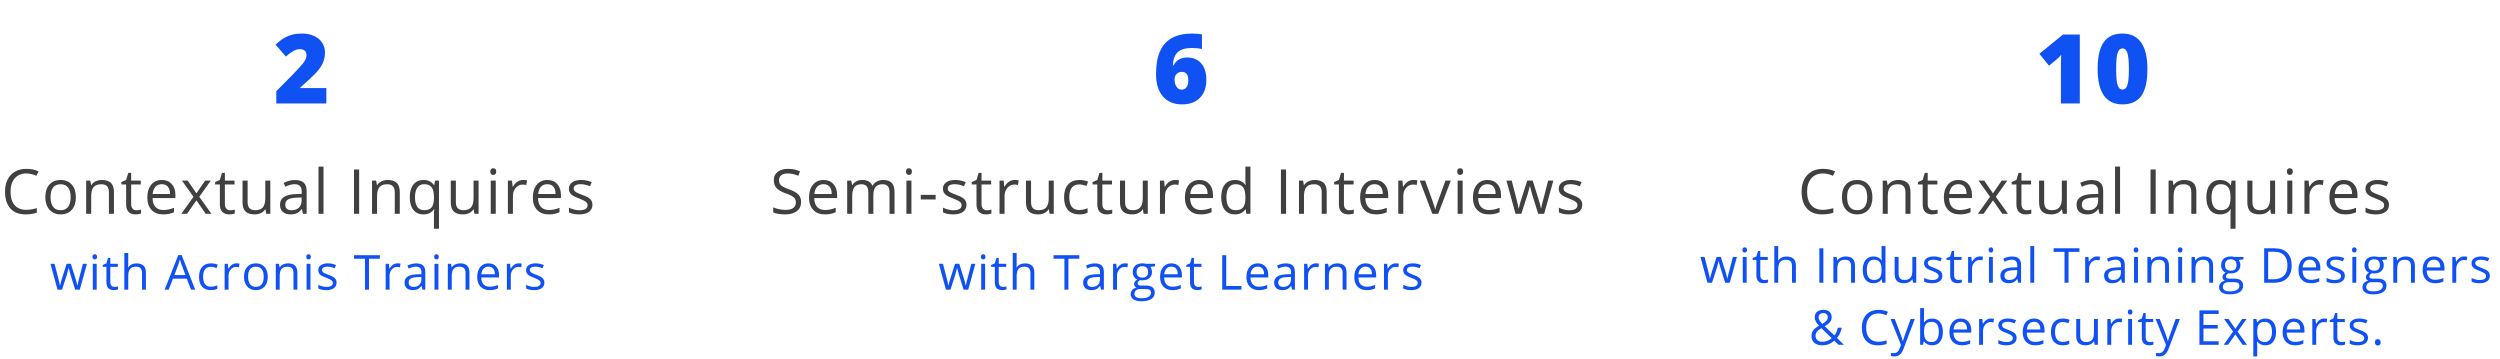 <svg width="725" height="104" viewBox="0 0 725 104" fill="none" xmlns="http://www.w3.org/2000/svg">
<g id="&#231;&#188;&#150;&#231;&#187;&#132; 57">
<g id="&#231;&#188;&#150;&#231;&#187;&#132; 20">
<path id="2" d="M94.637 30H80.131V26.445L85.012 21.51C86.406 20.051 87.318 19.058 87.746 18.529C88.174 17.991 88.471 17.531 88.635 17.148C88.808 16.766 88.894 16.365 88.894 15.945C88.894 15.426 88.726 15.016 88.389 14.715C88.051 14.414 87.578 14.264 86.967 14.264C86.338 14.264 85.7 14.446 85.053 14.81C84.415 15.166 83.69 15.695 82.879 16.396L79.912 12.924C80.942 12.003 81.808 11.347 82.51 10.955C83.212 10.554 83.973 10.249 84.793 10.039C85.622 9.829 86.552 9.725 87.582 9.725C88.876 9.725 90.029 9.952 91.041 10.408C92.062 10.864 92.85 11.516 93.406 12.363C93.971 13.202 94.254 14.145 94.254 15.193C94.254 15.977 94.154 16.702 93.953 17.367C93.762 18.033 93.461 18.689 93.051 19.336C92.641 19.974 92.094 20.648 91.41 21.359C90.736 22.07 89.291 23.419 87.076 25.406V25.543H94.637V30Z" fill="#1051F4"/>
<path id="Contextual Inquires" d="M7.63 50.302C6.218 50.302 5.101 50.773 4.281 51.717C3.467 52.654 3.059 53.94 3.059 55.575C3.059 57.257 3.452 58.558 4.237 59.477C5.028 60.392 6.153 60.849 7.612 60.849C8.509 60.849 9.531 60.688 10.679 60.365V61.675C9.789 62.009 8.69 62.176 7.384 62.176C5.491 62.176 4.029 61.602 2.998 60.453C1.972 59.305 1.46 57.673 1.46 55.558C1.46 54.233 1.706 53.073 2.198 52.077C2.696 51.081 3.411 50.313 4.343 49.774C5.28 49.235 6.382 48.966 7.647 48.966C8.995 48.966 10.173 49.212 11.18 49.704L10.548 50.987C9.575 50.53 8.602 50.302 7.63 50.302ZM22.001 57.175C22.001 58.745 21.606 59.973 20.815 60.857C20.024 61.736 18.931 62.176 17.537 62.176C16.675 62.176 15.911 61.974 15.243 61.569C14.575 61.165 14.059 60.585 13.696 59.829C13.332 59.073 13.151 58.188 13.151 57.175C13.151 55.605 13.543 54.383 14.329 53.51C15.114 52.631 16.204 52.191 17.598 52.191C18.946 52.191 20.015 52.64 20.806 53.536C21.603 54.433 22.001 55.645 22.001 57.175ZM14.662 57.175C14.662 58.405 14.909 59.343 15.401 59.987C15.893 60.632 16.617 60.954 17.572 60.954C18.527 60.954 19.25 60.635 19.743 59.996C20.241 59.352 20.49 58.411 20.49 57.175C20.49 55.95 20.241 55.022 19.743 54.389C19.25 53.75 18.521 53.431 17.554 53.431C16.599 53.431 15.878 53.744 15.392 54.371C14.906 54.998 14.662 55.933 14.662 57.175ZM31.583 62V55.769C31.583 54.983 31.404 54.398 31.047 54.011C30.69 53.624 30.13 53.431 29.368 53.431C28.36 53.431 27.622 53.703 27.154 54.248C26.685 54.793 26.45 55.692 26.45 56.946V62H24.991V52.367H26.178L26.415 53.685H26.485C26.784 53.211 27.203 52.845 27.742 52.587C28.281 52.323 28.882 52.191 29.544 52.191C30.704 52.191 31.577 52.473 32.163 53.035C32.749 53.592 33.042 54.485 33.042 55.716V62H31.583ZM39.583 60.972C39.841 60.972 40.09 60.954 40.33 60.919C40.57 60.878 40.761 60.837 40.901 60.796V61.912C40.743 61.988 40.509 62.05 40.198 62.097C39.893 62.149 39.618 62.176 39.372 62.176C37.509 62.176 36.577 61.194 36.577 59.231V53.501H35.197V52.798L36.577 52.191L37.192 50.135H38.036V52.367H40.831V53.501H38.036V59.17C38.036 59.75 38.174 60.195 38.449 60.506C38.724 60.816 39.102 60.972 39.583 60.972ZM47.328 62.176C45.904 62.176 44.779 61.742 43.953 60.875C43.132 60.008 42.722 58.804 42.722 57.263C42.722 55.71 43.103 54.477 43.865 53.562C44.632 52.648 45.661 52.191 46.95 52.191C48.157 52.191 49.112 52.59 49.815 53.387C50.518 54.178 50.87 55.224 50.87 56.524V57.447H44.234C44.263 58.578 44.547 59.437 45.087 60.023C45.631 60.608 46.396 60.901 47.38 60.901C48.417 60.901 49.443 60.685 50.457 60.251V61.552C49.941 61.774 49.452 61.933 48.989 62.026C48.532 62.126 47.978 62.176 47.328 62.176ZM46.932 53.413C46.159 53.413 45.541 53.665 45.078 54.169C44.621 54.673 44.351 55.37 44.269 56.261H49.305C49.305 55.341 49.1 54.638 48.69 54.151C48.28 53.659 47.694 53.413 46.932 53.413ZM56.11 57.069L52.761 52.367H54.422L56.962 56.059L59.493 52.367H61.137L57.788 57.069L61.313 62H59.66L56.962 58.098L54.237 62H52.585L56.11 57.069ZM66.764 60.972C67.021 60.972 67.27 60.954 67.511 60.919C67.751 60.878 67.941 60.837 68.082 60.796V61.912C67.924 61.988 67.689 62.05 67.379 62.097C67.074 62.149 66.799 62.176 66.553 62.176C64.689 62.176 63.758 61.194 63.758 59.231V53.501H62.378V52.798L63.758 52.191L64.373 50.135H65.217V52.367H68.012V53.501H65.217V59.17C65.217 59.75 65.354 60.195 65.63 60.506C65.905 60.816 66.283 60.972 66.764 60.972ZM71.81 52.367V58.616C71.81 59.401 71.989 59.987 72.346 60.374C72.704 60.761 73.263 60.954 74.025 60.954C75.033 60.954 75.768 60.679 76.231 60.128C76.7 59.577 76.934 58.678 76.934 57.43V52.367H78.393V62H77.189L76.978 60.708H76.899C76.6 61.183 76.184 61.546 75.651 61.798C75.124 62.05 74.52 62.176 73.84 62.176C72.669 62.176 71.79 61.898 71.204 61.341C70.624 60.784 70.334 59.894 70.334 58.669V52.367H71.81ZM87.843 62L87.553 60.629H87.483C87.002 61.232 86.522 61.643 86.041 61.859C85.567 62.07 84.972 62.176 84.257 62.176C83.302 62.176 82.552 61.93 82.007 61.438C81.468 60.945 81.198 60.245 81.198 59.337C81.198 57.392 82.754 56.372 85.865 56.278L87.5 56.226V55.628C87.5 54.872 87.336 54.315 87.008 53.958C86.686 53.595 86.167 53.413 85.452 53.413C84.65 53.413 83.742 53.659 82.728 54.151L82.28 53.035C82.754 52.777 83.273 52.575 83.835 52.429C84.404 52.282 84.972 52.209 85.54 52.209C86.689 52.209 87.538 52.464 88.089 52.974C88.646 53.483 88.924 54.301 88.924 55.426V62H87.843ZM84.547 60.972C85.455 60.972 86.167 60.723 86.683 60.225C87.204 59.727 87.465 59.029 87.465 58.133V57.263L86.006 57.324C84.846 57.365 84.008 57.547 83.493 57.869C82.983 58.185 82.728 58.681 82.728 59.355C82.728 59.882 82.886 60.283 83.202 60.559C83.525 60.834 83.973 60.972 84.547 60.972ZM93.821 62H92.362V48.324H93.821V62ZM102.658 62V49.15H104.152V62H102.658ZM114.481 62V55.769C114.481 54.983 114.302 54.398 113.944 54.011C113.587 53.624 113.027 53.431 112.266 53.431C111.258 53.431 110.52 53.703 110.051 54.248C109.582 54.793 109.348 55.692 109.348 56.946V62H107.889V52.367H109.075L109.313 53.685H109.383C109.682 53.211 110.101 52.845 110.64 52.587C111.179 52.323 111.779 52.191 112.441 52.191C113.602 52.191 114.475 52.473 115.061 53.035C115.647 53.592 115.94 54.485 115.94 55.716V62H114.481ZM123.008 60.954C123.98 60.954 124.689 60.693 125.135 60.172C125.58 59.65 125.817 58.772 125.846 57.535V57.21C125.846 55.862 125.618 54.893 125.161 54.301C124.704 53.709 123.98 53.413 122.99 53.413C122.135 53.413 121.478 53.747 121.021 54.415C120.57 55.077 120.345 56.015 120.345 57.227C120.345 58.44 120.567 59.366 121.012 60.005C121.464 60.638 122.129 60.954 123.008 60.954ZM122.788 62.176C121.546 62.176 120.576 61.739 119.879 60.866C119.181 59.993 118.833 58.774 118.833 57.21C118.833 55.634 119.184 54.403 119.887 53.519C120.591 52.634 121.569 52.191 122.823 52.191C124.141 52.191 125.155 52.69 125.864 53.685H125.943L126.154 52.367H127.305V66.324H125.846V62.202C125.846 61.616 125.879 61.118 125.943 60.708H125.829C125.155 61.687 124.141 62.176 122.788 62.176ZM132.203 52.367V58.616C132.203 59.401 132.381 59.987 132.739 60.374C133.096 60.761 133.656 60.954 134.417 60.954C135.425 60.954 136.161 60.679 136.624 60.128C137.092 59.577 137.327 58.678 137.327 57.43V52.367H138.786V62H137.582L137.371 60.708H137.291C136.993 61.183 136.577 61.546 136.043 61.798C135.516 62.05 134.913 62.176 134.233 62.176C133.061 62.176 132.182 61.898 131.596 61.341C131.016 60.784 130.726 59.894 130.726 58.669V52.367H132.203ZM143.771 62H142.312V52.367H143.771V62ZM142.189 49.757C142.189 49.423 142.271 49.18 142.435 49.027C142.599 48.869 142.804 48.79 143.05 48.79C143.284 48.79 143.486 48.869 143.656 49.027C143.826 49.185 143.911 49.429 143.911 49.757C143.911 50.085 143.826 50.331 143.656 50.495C143.486 50.653 143.284 50.732 143.05 50.732C142.804 50.732 142.599 50.653 142.435 50.495C142.271 50.331 142.189 50.085 142.189 49.757ZM151.682 52.191C152.11 52.191 152.494 52.227 152.834 52.297L152.632 53.65C152.233 53.562 151.882 53.519 151.577 53.519C150.798 53.519 150.13 53.835 149.573 54.468C149.022 55.101 148.747 55.889 148.747 56.832V62H147.288V52.367H148.492L148.659 54.151H148.729C149.087 53.524 149.517 53.041 150.021 52.701C150.525 52.361 151.079 52.191 151.682 52.191ZM159.128 62.176C157.705 62.176 156.58 61.742 155.753 60.875C154.933 60.008 154.523 58.804 154.523 57.263C154.523 55.71 154.904 54.477 155.666 53.562C156.433 52.648 157.461 52.191 158.751 52.191C159.958 52.191 160.913 52.59 161.616 53.387C162.319 54.178 162.67 55.224 162.67 56.524V57.447H156.035C156.064 58.578 156.348 59.437 156.887 60.023C157.432 60.608 158.197 60.901 159.181 60.901C160.218 60.901 161.244 60.685 162.257 60.251V61.552C161.742 61.774 161.252 61.933 160.79 62.026C160.333 62.126 159.779 62.176 159.128 62.176ZM158.733 53.413C157.96 53.413 157.341 53.665 156.878 54.169C156.421 54.673 156.152 55.37 156.07 56.261H161.106C161.106 55.341 160.901 54.638 160.491 54.151C160.081 53.659 159.495 53.413 158.733 53.413ZM171.804 59.372C171.804 60.269 171.47 60.96 170.802 61.446C170.134 61.933 169.197 62.176 167.99 62.176C166.712 62.176 165.716 61.974 165.001 61.569V60.216C165.464 60.45 165.959 60.635 166.487 60.77C167.02 60.904 167.532 60.972 168.025 60.972C168.786 60.972 169.372 60.852 169.782 60.611C170.193 60.365 170.398 59.993 170.398 59.495C170.398 59.12 170.234 58.801 169.906 58.537C169.583 58.268 168.95 57.951 168.007 57.588C167.111 57.254 166.472 56.964 166.091 56.718C165.716 56.466 165.435 56.182 165.247 55.865C165.066 55.549 164.975 55.171 164.975 54.731C164.975 53.946 165.294 53.328 165.933 52.877C166.572 52.42 167.448 52.191 168.561 52.191C169.598 52.191 170.612 52.402 171.602 52.824L171.083 54.011C170.116 53.612 169.24 53.413 168.455 53.413C167.764 53.413 167.242 53.522 166.891 53.738C166.539 53.955 166.364 54.254 166.364 54.635C166.364 54.893 166.428 55.112 166.557 55.294C166.692 55.476 166.906 55.648 167.198 55.812C167.491 55.977 168.054 56.214 168.886 56.524C170.029 56.94 170.799 57.359 171.198 57.781C171.602 58.203 171.804 58.733 171.804 59.372Z" fill="#404040"/>
<path id="with Acronis Trainer" d="M21.799 84L20.425 79.605C20.338 79.336 20.176 78.725 19.939 77.772H19.885C19.702 78.57 19.543 79.185 19.406 79.618L17.991 84H16.678L14.635 76.508H15.824C16.307 78.39 16.674 79.823 16.925 80.808C17.18 81.792 17.326 82.455 17.362 82.797H17.417C17.467 82.537 17.547 82.202 17.656 81.792C17.77 81.377 17.868 81.049 17.95 80.808L19.324 76.508H20.555L21.894 80.808C22.15 81.591 22.323 82.25 22.414 82.783H22.469C22.487 82.619 22.535 82.366 22.612 82.024C22.694 81.683 23.17 79.844 24.041 76.508H25.217L23.145 84H21.799ZM28.041 84H26.906V76.508H28.041V84ZM26.811 74.478C26.811 74.218 26.875 74.029 27.002 73.91C27.13 73.787 27.289 73.726 27.481 73.726C27.663 73.726 27.82 73.787 27.952 73.91C28.084 74.033 28.151 74.222 28.151 74.478C28.151 74.733 28.084 74.924 27.952 75.052C27.82 75.175 27.663 75.236 27.481 75.236C27.289 75.236 27.13 75.175 27.002 75.052C26.875 74.924 26.811 74.733 26.811 74.478ZM33.197 83.2C33.397 83.2 33.591 83.186 33.778 83.159C33.965 83.127 34.113 83.095 34.222 83.064V83.932C34.099 83.991 33.917 84.039 33.675 84.075C33.438 84.116 33.224 84.137 33.033 84.137C31.584 84.137 30.859 83.373 30.859 81.847V77.39H29.786V76.843L30.859 76.371L31.337 74.772H31.994V76.508H34.167V77.39H31.994V81.799C31.994 82.25 32.101 82.596 32.315 82.838C32.529 83.079 32.823 83.2 33.197 83.2ZM41.182 84V79.153C41.182 78.543 41.043 78.087 40.765 77.786C40.487 77.485 40.052 77.335 39.46 77.335C38.671 77.335 38.095 77.549 37.73 77.978C37.37 78.406 37.19 79.108 37.19 80.083V84H36.055V73.363H37.19V76.583C37.19 76.97 37.172 77.292 37.136 77.547H37.204C37.427 77.187 37.744 76.904 38.154 76.699C38.569 76.49 39.041 76.385 39.569 76.385C40.485 76.385 41.171 76.603 41.627 77.041C42.087 77.474 42.317 78.164 42.317 79.112V84H41.182ZM55.404 84L54.16 80.821H50.154L48.923 84H47.748L51.699 73.965H52.676L56.607 84H55.404ZM53.797 79.775L52.635 76.679C52.485 76.287 52.33 75.806 52.17 75.236C52.07 75.674 51.926 76.155 51.74 76.679L50.564 79.775H53.797ZM61.133 84.137C60.049 84.137 59.208 83.804 58.611 83.139C58.019 82.469 57.722 81.523 57.722 80.302C57.722 79.049 58.023 78.08 58.625 77.397C59.231 76.713 60.092 76.371 61.209 76.371C61.569 76.371 61.929 76.41 62.289 76.487C62.649 76.565 62.931 76.656 63.136 76.761L62.788 77.725C62.537 77.624 62.264 77.542 61.968 77.478C61.671 77.41 61.409 77.376 61.181 77.376C59.659 77.376 58.898 78.347 58.898 80.288C58.898 81.209 59.083 81.915 59.452 82.407C59.826 82.899 60.377 83.145 61.106 83.145C61.73 83.145 62.371 83.011 63.027 82.742V83.747C62.526 84.007 61.895 84.137 61.133 84.137ZM68.559 76.371C68.891 76.371 69.19 76.398 69.454 76.453L69.297 77.506C68.987 77.438 68.714 77.403 68.477 77.403C67.871 77.403 67.351 77.649 66.918 78.142C66.49 78.634 66.275 79.247 66.275 79.981V84H65.141V76.508H66.077L66.207 77.895H66.262C66.54 77.408 66.875 77.032 67.267 76.768C67.659 76.503 68.089 76.371 68.559 76.371ZM77.652 80.247C77.652 81.468 77.344 82.423 76.729 83.111C76.114 83.795 75.264 84.137 74.179 84.137C73.509 84.137 72.914 83.98 72.395 83.665C71.875 83.351 71.474 82.899 71.192 82.311C70.909 81.724 70.768 81.035 70.768 80.247C70.768 79.026 71.073 78.076 71.684 77.397C72.295 76.713 73.142 76.371 74.227 76.371C75.275 76.371 76.107 76.72 76.722 77.417C77.342 78.114 77.652 79.058 77.652 80.247ZM71.944 80.247C71.944 81.204 72.135 81.933 72.518 82.435C72.901 82.936 73.464 83.186 74.206 83.186C74.949 83.186 75.512 82.938 75.895 82.441C76.282 81.94 76.476 81.209 76.476 80.247C76.476 79.295 76.282 78.572 75.895 78.08C75.512 77.583 74.945 77.335 74.193 77.335C73.45 77.335 72.889 77.579 72.511 78.066C72.133 78.554 71.944 79.281 71.944 80.247ZM85.104 84V79.153C85.104 78.543 84.965 78.087 84.687 77.786C84.409 77.485 83.974 77.335 83.382 77.335C82.598 77.335 82.023 77.547 81.659 77.971C81.294 78.394 81.112 79.094 81.112 80.069V84H79.977V76.508H80.9L81.085 77.533H81.139C81.372 77.164 81.698 76.879 82.117 76.679C82.536 76.474 83.003 76.371 83.518 76.371C84.421 76.371 85.1 76.59 85.555 77.027C86.011 77.46 86.239 78.155 86.239 79.112V84H85.104ZM90.041 84H88.906V76.508H90.041V84ZM88.811 74.478C88.811 74.218 88.874 74.029 89.002 73.91C89.13 73.787 89.289 73.726 89.481 73.726C89.663 73.726 89.82 73.787 89.952 73.91C90.084 74.033 90.15 74.222 90.15 74.478C90.15 74.733 90.084 74.924 89.952 75.052C89.82 75.175 89.663 75.236 89.481 75.236C89.289 75.236 89.13 75.175 89.002 75.052C88.874 74.924 88.811 74.733 88.811 74.478ZM97.61 81.956C97.61 82.653 97.35 83.191 96.83 83.569C96.311 83.948 95.582 84.137 94.643 84.137C93.649 84.137 92.875 83.98 92.319 83.665V82.612C92.679 82.795 93.064 82.938 93.474 83.043C93.889 83.148 94.287 83.2 94.67 83.2C95.263 83.2 95.718 83.107 96.037 82.92C96.356 82.728 96.516 82.439 96.516 82.052C96.516 81.76 96.388 81.512 96.133 81.307C95.882 81.097 95.39 80.851 94.657 80.568C93.959 80.309 93.463 80.083 93.166 79.892C92.875 79.696 92.656 79.475 92.51 79.228C92.369 78.982 92.298 78.689 92.298 78.347C92.298 77.736 92.546 77.255 93.043 76.904C93.54 76.549 94.221 76.371 95.087 76.371C95.894 76.371 96.682 76.535 97.453 76.863L97.049 77.786C96.297 77.476 95.616 77.321 95.005 77.321C94.467 77.321 94.062 77.406 93.788 77.574C93.515 77.743 93.378 77.975 93.378 78.272C93.378 78.472 93.428 78.643 93.529 78.784C93.633 78.925 93.8 79.06 94.028 79.188C94.255 79.315 94.693 79.5 95.34 79.741C96.229 80.065 96.828 80.391 97.138 80.719C97.453 81.047 97.61 81.459 97.61 81.956ZM107.005 84H105.843V75.038H102.678V74.006H110.17V75.038H107.005V84ZM115.257 76.371C115.59 76.371 115.888 76.398 116.153 76.453L115.995 77.506C115.685 77.438 115.412 77.403 115.175 77.403C114.569 77.403 114.049 77.649 113.616 78.142C113.188 78.634 112.974 79.247 112.974 79.981V84H111.839V76.508H112.776L112.906 77.895H112.96C113.238 77.408 113.573 77.032 113.965 76.768C114.357 76.503 114.788 76.371 115.257 76.371ZM122.491 84L122.265 82.934H122.211C121.837 83.403 121.463 83.722 121.089 83.891C120.72 84.055 120.258 84.137 119.702 84.137C118.959 84.137 118.376 83.945 117.952 83.562C117.532 83.18 117.323 82.635 117.323 81.929C117.323 80.416 118.533 79.623 120.953 79.55L122.224 79.509V79.044C122.224 78.456 122.097 78.023 121.841 77.745C121.591 77.463 121.187 77.321 120.631 77.321C120.007 77.321 119.301 77.513 118.512 77.895L118.164 77.027C118.533 76.827 118.936 76.67 119.374 76.556C119.816 76.442 120.258 76.385 120.7 76.385C121.593 76.385 122.254 76.583 122.682 76.98C123.115 77.376 123.332 78.012 123.332 78.887V84H122.491ZM119.927 83.2C120.634 83.2 121.187 83.007 121.588 82.619C121.994 82.232 122.197 81.689 122.197 80.992V80.315L121.062 80.363C120.16 80.395 119.508 80.537 119.107 80.787C118.711 81.033 118.512 81.418 118.512 81.942C118.512 82.353 118.635 82.665 118.881 82.879C119.132 83.093 119.481 83.2 119.927 83.2ZM127.141 84H126.006V76.508H127.141V84ZM125.91 74.478C125.91 74.218 125.974 74.029 126.101 73.91C126.229 73.787 126.389 73.726 126.58 73.726C126.762 73.726 126.92 73.787 127.052 73.91C127.184 74.033 127.25 74.222 127.25 74.478C127.25 74.733 127.184 74.924 127.052 75.052C126.92 75.175 126.762 75.236 126.58 75.236C126.389 75.236 126.229 75.175 126.101 75.052C125.974 74.924 125.91 74.733 125.91 74.478ZM135.003 84V79.153C135.003 78.543 134.864 78.087 134.586 77.786C134.308 77.485 133.873 77.335 133.28 77.335C132.497 77.335 131.922 77.547 131.558 77.971C131.193 78.394 131.011 79.094 131.011 80.069V84H129.876V76.508H130.799L130.984 77.533H131.038C131.271 77.164 131.597 76.879 132.016 76.679C132.435 76.474 132.902 76.371 133.417 76.371C134.32 76.371 134.999 76.59 135.454 77.027C135.91 77.46 136.138 78.155 136.138 79.112V84H135.003ZM141.97 84.137C140.863 84.137 139.988 83.799 139.345 83.125C138.707 82.451 138.388 81.514 138.388 80.315C138.388 79.108 138.684 78.148 139.277 77.438C139.874 76.727 140.674 76.371 141.676 76.371C142.615 76.371 143.358 76.681 143.905 77.301C144.452 77.916 144.725 78.73 144.725 79.741V80.459H139.564C139.587 81.338 139.808 82.006 140.227 82.462C140.651 82.918 141.246 83.145 142.011 83.145C142.818 83.145 143.615 82.977 144.404 82.64V83.651C144.003 83.825 143.622 83.948 143.262 84.02C142.907 84.098 142.476 84.137 141.97 84.137ZM141.663 77.321C141.061 77.321 140.58 77.517 140.22 77.909C139.865 78.301 139.655 78.843 139.591 79.536H143.508C143.508 78.821 143.349 78.274 143.03 77.895C142.711 77.513 142.255 77.321 141.663 77.321ZM150.414 76.371C150.747 76.371 151.045 76.398 151.309 76.453L151.152 77.506C150.842 77.438 150.569 77.403 150.332 77.403C149.726 77.403 149.206 77.649 148.773 78.142C148.345 78.634 148.131 79.247 148.131 79.981V84H146.996V76.508H147.932L148.062 77.895H148.117C148.395 77.408 148.73 77.032 149.122 76.768C149.514 76.503 149.945 76.371 150.414 76.371ZM157.873 81.956C157.873 82.653 157.613 83.191 157.094 83.569C156.574 83.948 155.845 84.137 154.906 84.137C153.913 84.137 153.138 83.98 152.582 83.665V82.612C152.942 82.795 153.327 82.938 153.737 83.043C154.152 83.148 154.551 83.2 154.934 83.2C155.526 83.2 155.982 83.107 156.301 82.92C156.62 82.728 156.779 82.439 156.779 82.052C156.779 81.76 156.652 81.512 156.397 81.307C156.146 81.097 155.654 80.851 154.92 80.568C154.223 80.309 153.726 80.083 153.43 79.892C153.138 79.696 152.919 79.475 152.774 79.228C152.632 78.982 152.562 78.689 152.562 78.347C152.562 77.736 152.81 77.255 153.307 76.904C153.804 76.549 154.485 76.371 155.351 76.371C156.157 76.371 156.946 76.535 157.716 76.863L157.313 77.786C156.561 77.476 155.879 77.321 155.269 77.321C154.731 77.321 154.325 77.406 154.052 77.574C153.779 77.743 153.642 77.975 153.642 78.272C153.642 78.472 153.692 78.643 153.792 78.784C153.897 78.925 154.063 79.06 154.291 79.188C154.519 79.315 154.957 79.5 155.604 79.741C156.492 80.065 157.092 80.391 157.402 80.719C157.716 81.047 157.873 81.459 157.873 81.956Z" fill="#1051F4"/>
</g>
<g id="&#231;&#188;&#150;&#231;&#187;&#132; 19">
<path id="10" d="M603.143 30H597.661V19.418C597.661 18.133 597.688 16.957 597.743 15.891C597.406 16.301 596.986 16.729 596.485 17.176L594.216 19.049L591.413 15.604L598.276 10.012H603.143V30ZM622.751 20.033C622.751 23.57 622.159 26.163 620.974 27.812C619.789 29.453 617.975 30.273 615.533 30.273C613.145 30.273 611.344 29.417 610.132 27.703C608.92 25.98 608.314 23.424 608.314 20.033C608.314 16.479 608.906 13.872 610.091 12.213C611.276 10.554 613.09 9.725 615.533 9.725C617.911 9.725 619.707 10.591 620.919 12.322C622.141 14.045 622.751 16.615 622.751 20.033ZM613.687 20.033C613.687 22.294 613.828 23.848 614.111 24.695C614.393 25.543 614.867 25.967 615.533 25.967C616.207 25.967 616.681 25.529 616.954 24.654C617.237 23.779 617.378 22.239 617.378 20.033C617.378 17.818 617.237 16.269 616.954 15.385C616.672 14.492 616.198 14.045 615.533 14.045C614.867 14.045 614.393 14.473 614.111 15.33C613.828 16.187 613.687 17.755 613.687 20.033Z" fill="#1051F4"/>
<path id="Contextual Inquires_2" d="M528.63 50.302C527.218 50.302 526.101 50.773 525.281 51.717C524.467 52.654 524.059 53.94 524.059 55.575C524.059 57.257 524.452 58.558 525.237 59.477C526.028 60.392 527.153 60.849 528.612 60.849C529.509 60.849 530.531 60.688 531.679 60.365V61.675C530.789 62.009 529.69 62.176 528.384 62.176C526.491 62.176 525.029 61.602 523.998 60.453C522.972 59.305 522.46 57.673 522.46 55.558C522.46 54.233 522.706 53.073 523.198 52.077C523.696 51.081 524.411 50.313 525.343 49.774C526.28 49.235 527.382 48.966 528.647 48.966C529.995 48.966 531.173 49.212 532.18 49.704L531.548 50.987C530.575 50.53 529.602 50.302 528.63 50.302ZM543.001 57.175C543.001 58.745 542.606 59.973 541.815 60.857C541.024 61.736 539.931 62.176 538.537 62.176C537.675 62.176 536.911 61.974 536.243 61.569C535.575 61.165 535.059 60.585 534.696 59.829C534.332 59.073 534.151 58.188 534.151 57.175C534.151 55.605 534.543 54.383 535.329 53.51C536.114 52.631 537.204 52.191 538.598 52.191C539.946 52.191 541.015 52.64 541.806 53.536C542.603 54.433 543.001 55.645 543.001 57.175ZM535.663 57.175C535.663 58.405 535.909 59.343 536.401 59.987C536.893 60.632 537.617 60.954 538.572 60.954C539.527 60.954 540.25 60.635 540.743 59.996C541.241 59.352 541.49 58.411 541.49 57.175C541.49 55.95 541.241 55.022 540.743 54.389C540.25 53.75 539.521 53.431 538.554 53.431C537.599 53.431 536.878 53.744 536.392 54.371C535.906 54.998 535.663 55.933 535.663 57.175ZM552.583 62V55.769C552.583 54.983 552.404 54.398 552.047 54.011C551.69 53.624 551.13 53.431 550.368 53.431C549.36 53.431 548.622 53.703 548.153 54.248C547.685 54.793 547.45 55.692 547.45 56.946V62H545.991V52.367H547.178L547.415 53.685H547.485C547.784 53.211 548.203 52.845 548.742 52.587C549.281 52.323 549.882 52.191 550.544 52.191C551.704 52.191 552.577 52.473 553.163 53.035C553.749 53.592 554.042 54.485 554.042 55.716V62H552.583ZM560.583 60.972C560.841 60.972 561.09 60.954 561.33 60.919C561.57 60.878 561.761 60.837 561.901 60.796V61.912C561.743 61.988 561.509 62.05 561.198 62.097C560.893 62.149 560.618 62.176 560.372 62.176C558.509 62.176 557.577 61.194 557.577 59.231V53.501H556.197V52.798L557.577 52.191L558.192 50.135H559.036V52.367H561.831V53.501H559.036V59.17C559.036 59.75 559.174 60.195 559.449 60.506C559.724 60.816 560.102 60.972 560.583 60.972ZM568.328 62.176C566.904 62.176 565.779 61.742 564.953 60.875C564.132 60.008 563.722 58.804 563.722 57.263C563.722 55.71 564.103 54.477 564.865 53.562C565.632 52.648 566.661 52.191 567.95 52.191C569.157 52.191 570.112 52.59 570.815 53.387C571.518 54.178 571.87 55.224 571.87 56.524V57.447H565.234C565.263 58.578 565.547 59.437 566.086 60.023C566.631 60.608 567.396 60.901 568.38 60.901C569.418 60.901 570.443 60.685 571.457 60.251V61.552C570.941 61.774 570.452 61.933 569.989 62.026C569.532 62.126 568.978 62.176 568.328 62.176ZM567.932 53.413C567.159 53.413 566.541 53.665 566.078 54.169C565.621 54.673 565.351 55.37 565.269 56.261H570.305C570.305 55.341 570.1 54.638 569.69 54.151C569.28 53.659 568.694 53.413 567.932 53.413ZM577.11 57.069L573.761 52.367H575.422L577.962 56.059L580.493 52.367H582.137L578.788 57.069L582.313 62H580.66L577.962 58.098L575.238 62H573.585L577.11 57.069ZM587.764 60.972C588.021 60.972 588.27 60.954 588.511 60.919C588.751 60.878 588.941 60.837 589.082 60.796V61.912C588.924 61.988 588.689 62.05 588.379 62.097C588.074 62.149 587.799 62.176 587.553 62.176C585.689 62.176 584.758 61.194 584.758 59.231V53.501H583.378V52.798L584.758 52.191L585.373 50.135H586.217V52.367H589.012V53.501H586.217V59.17C586.217 59.75 586.354 60.195 586.63 60.506C586.905 60.816 587.283 60.972 587.764 60.972ZM592.81 52.367V58.616C592.81 59.401 592.989 59.987 593.346 60.374C593.704 60.761 594.263 60.954 595.025 60.954C596.033 60.954 596.768 60.679 597.231 60.128C597.7 59.577 597.934 58.678 597.934 57.43V52.367H599.393V62H598.189L597.978 60.708H597.899C597.6 61.183 597.184 61.546 596.651 61.798C596.124 62.05 595.52 62.176 594.84 62.176C593.669 62.176 592.79 61.898 592.204 61.341C591.624 60.784 591.334 59.894 591.334 58.669V52.367H592.81ZM608.843 62L608.553 60.629H608.483C608.002 61.232 607.522 61.643 607.041 61.859C606.567 62.07 605.972 62.176 605.257 62.176C604.302 62.176 603.552 61.93 603.007 61.438C602.468 60.945 602.199 60.245 602.199 59.337C602.199 57.392 603.754 56.372 606.866 56.278L608.5 56.226V55.628C608.5 54.872 608.336 54.315 608.008 53.958C607.686 53.595 607.167 53.413 606.452 53.413C605.65 53.413 604.742 53.659 603.728 54.151L603.28 53.035C603.754 52.777 604.273 52.575 604.835 52.429C605.404 52.282 605.972 52.209 606.54 52.209C607.689 52.209 608.538 52.464 609.089 52.974C609.646 53.483 609.924 54.301 609.924 55.426V62H608.843ZM605.547 60.972C606.455 60.972 607.167 60.723 607.683 60.225C608.204 59.727 608.465 59.029 608.465 58.133V57.263L607.006 57.324C605.846 57.365 605.008 57.547 604.492 57.869C603.983 58.185 603.728 58.681 603.728 59.355C603.728 59.882 603.886 60.283 604.202 60.559C604.525 60.834 604.973 60.972 605.547 60.972ZM614.821 62H613.362V48.324H614.821V62ZM623.658 62V49.15H625.152V62H623.658ZM635.481 62V55.769C635.481 54.983 635.302 54.398 634.944 54.011C634.587 53.624 634.027 53.431 633.266 53.431C632.258 53.431 631.52 53.703 631.051 54.248C630.582 54.793 630.348 55.692 630.348 56.946V62H628.889V52.367H630.075L630.313 53.685H630.383C630.682 53.211 631.101 52.845 631.64 52.587C632.179 52.323 632.779 52.191 633.441 52.191C634.602 52.191 635.475 52.473 636.061 53.035C636.647 53.592 636.94 54.485 636.94 55.716V62H635.481ZM644.008 60.954C644.98 60.954 645.689 60.693 646.135 60.172C646.58 59.65 646.817 58.772 646.846 57.535V57.21C646.846 55.862 646.618 54.893 646.161 54.301C645.704 53.709 644.98 53.413 643.99 53.413C643.135 53.413 642.478 53.747 642.021 54.415C641.57 55.077 641.345 56.015 641.345 57.227C641.345 58.44 641.567 59.366 642.012 60.005C642.464 60.638 643.129 60.954 644.008 60.954ZM643.788 62.176C642.546 62.176 641.576 61.739 640.879 60.866C640.181 59.993 639.833 58.774 639.833 57.21C639.833 55.634 640.184 54.403 640.887 53.519C641.591 52.634 642.569 52.191 643.823 52.191C645.141 52.191 646.155 52.69 646.864 53.685H646.943L647.154 52.367H648.305V66.324H646.846V62.202C646.846 61.616 646.879 61.118 646.943 60.708H646.829C646.155 61.687 645.141 62.176 643.788 62.176ZM653.203 52.367V58.616C653.203 59.401 653.381 59.987 653.739 60.374C654.096 60.761 654.656 60.954 655.417 60.954C656.425 60.954 657.161 60.679 657.624 60.128C658.092 59.577 658.327 58.678 658.327 57.43V52.367H659.786V62H658.582L658.371 60.708H658.291C657.993 61.183 657.577 61.546 657.043 61.798C656.516 62.05 655.913 62.176 655.233 62.176C654.061 62.176 653.182 61.898 652.596 61.341C652.016 60.784 651.726 59.894 651.726 58.669V52.367H653.203ZM664.771 62H663.312V52.367H664.771V62ZM663.189 49.757C663.189 49.423 663.271 49.18 663.435 49.027C663.599 48.869 663.804 48.79 664.05 48.79C664.284 48.79 664.486 48.869 664.656 49.027C664.826 49.185 664.911 49.429 664.911 49.757C664.911 50.085 664.826 50.331 664.656 50.495C664.486 50.653 664.284 50.732 664.05 50.732C663.804 50.732 663.599 50.653 663.435 50.495C663.271 50.331 663.189 50.085 663.189 49.757ZM672.682 52.191C673.11 52.191 673.494 52.227 673.834 52.297L673.632 53.65C673.233 53.562 672.882 53.519 672.577 53.519C671.798 53.519 671.13 53.835 670.573 54.468C670.022 55.101 669.747 55.889 669.747 56.832V62H668.288V52.367H669.492L669.659 54.151H669.729C670.087 53.524 670.517 53.041 671.021 52.701C671.525 52.361 672.079 52.191 672.682 52.191ZM680.128 62.176C678.705 62.176 677.58 61.742 676.753 60.875C675.933 60.008 675.523 58.804 675.523 57.263C675.523 55.71 675.904 54.477 676.666 53.562C677.433 52.648 678.461 52.191 679.751 52.191C680.958 52.191 681.913 52.59 682.616 53.387C683.319 54.178 683.67 55.224 683.67 56.524V57.447H677.035C677.064 58.578 677.348 59.437 677.887 60.023C678.432 60.608 679.197 60.901 680.181 60.901C681.218 60.901 682.244 60.685 683.257 60.251V61.552C682.742 61.774 682.252 61.933 681.79 62.026C681.333 62.126 680.779 62.176 680.128 62.176ZM679.733 53.413C678.96 53.413 678.341 53.665 677.878 54.169C677.421 54.673 677.152 55.37 677.07 56.261H682.106C682.106 55.341 681.901 54.638 681.491 54.151C681.081 53.659 680.495 53.413 679.733 53.413ZM692.804 59.372C692.804 60.269 692.47 60.96 691.802 61.446C691.134 61.933 690.197 62.176 688.99 62.176C687.712 62.176 686.716 61.974 686.001 61.569V60.216C686.464 60.45 686.959 60.635 687.487 60.77C688.02 60.904 688.532 60.972 689.025 60.972C689.786 60.972 690.372 60.852 690.782 60.611C691.193 60.365 691.398 59.993 691.398 59.495C691.398 59.12 691.234 58.801 690.906 58.537C690.583 58.268 689.95 57.951 689.007 57.588C688.111 57.254 687.472 56.964 687.091 56.718C686.716 56.466 686.435 56.182 686.247 55.865C686.066 55.549 685.975 55.171 685.975 54.731C685.975 53.946 686.294 53.328 686.933 52.877C687.572 52.42 688.448 52.191 689.561 52.191C690.598 52.191 691.612 52.402 692.602 52.824L692.083 54.011C691.116 53.612 690.24 53.413 689.455 53.413C688.764 53.413 688.242 53.522 687.891 53.738C687.539 53.955 687.364 54.254 687.364 54.635C687.364 54.893 687.428 55.112 687.557 55.294C687.692 55.476 687.906 55.648 688.198 55.812C688.491 55.977 689.054 56.214 689.886 56.524C691.029 56.94 691.799 57.359 692.198 57.781C692.602 58.203 692.804 58.733 692.804 59.372Z" fill="#404040"/>
<path id="with Industrial Trai" d="M500.292 82L498.918 77.605C498.831 77.336 498.669 76.725 498.432 75.772H498.378C498.195 76.57 498.036 77.185 497.899 77.618L496.484 82H495.171L493.128 74.508H494.317C494.8 76.39 495.167 77.823 495.418 78.808C495.673 79.792 495.819 80.455 495.855 80.797H495.91C495.96 80.537 496.04 80.202 496.149 79.792C496.263 79.377 496.361 79.049 496.443 78.808L497.817 74.508H499.047L500.387 78.808C500.643 79.591 500.816 80.25 500.907 80.783H500.962C500.98 80.619 501.028 80.366 501.105 80.024C501.187 79.683 501.663 77.844 502.534 74.508H503.71L501.638 82H500.292ZM506.534 82H505.399V74.508H506.534V82ZM505.304 72.478C505.304 72.218 505.367 72.029 505.495 71.91C505.623 71.787 505.782 71.726 505.974 71.726C506.156 71.726 506.313 71.787 506.445 71.91C506.577 72.033 506.643 72.222 506.643 72.478C506.643 72.733 506.577 72.924 506.445 73.052C506.313 73.175 506.156 73.236 505.974 73.236C505.782 73.236 505.623 73.175 505.495 73.052C505.367 72.924 505.304 72.733 505.304 72.478ZM511.69 81.2C511.89 81.2 512.084 81.186 512.271 81.159C512.458 81.127 512.606 81.095 512.715 81.064V81.932C512.592 81.991 512.41 82.039 512.168 82.075C511.931 82.116 511.717 82.137 511.526 82.137C510.076 82.137 509.352 81.373 509.352 79.847V75.39H508.279V74.843L509.352 74.371L509.83 72.772H510.487V74.508H512.66V75.39H510.487V79.799C510.487 80.25 510.594 80.596 510.808 80.838C511.022 81.079 511.316 81.2 511.69 81.2ZM519.675 82V77.153C519.675 76.543 519.536 76.087 519.258 75.786C518.98 75.485 518.545 75.335 517.953 75.335C517.164 75.335 516.588 75.549 516.223 75.978C515.863 76.406 515.683 77.108 515.683 78.083V82H514.548V71.363H515.683V74.583C515.683 74.97 515.665 75.292 515.628 75.547H515.697C515.92 75.187 516.237 74.904 516.647 74.699C517.062 74.49 517.533 74.385 518.062 74.385C518.978 74.385 519.664 74.603 520.12 75.041C520.58 75.474 520.81 76.164 520.81 77.112V82H519.675ZM527.614 82V72.006H528.777V82H527.614ZM536.81 82V77.153C536.81 76.543 536.671 76.087 536.393 75.786C536.115 75.485 535.68 75.335 535.087 75.335C534.304 75.335 533.729 75.547 533.365 75.971C533 76.394 532.818 77.094 532.818 78.069V82H531.683V74.508H532.606L532.791 75.533H532.845C533.078 75.164 533.403 74.879 533.823 74.679C534.242 74.474 534.709 74.371 535.224 74.371C536.126 74.371 536.806 74.59 537.261 75.027C537.717 75.46 537.945 76.155 537.945 77.112V82H536.81ZM545.712 80.995H545.65C545.126 81.756 544.342 82.137 543.299 82.137C542.319 82.137 541.555 81.802 541.009 81.132C540.466 80.462 540.195 79.509 540.195 78.274C540.195 77.039 540.469 76.08 541.015 75.397C541.562 74.713 542.323 74.371 543.299 74.371C544.315 74.371 545.094 74.74 545.637 75.478H545.725L545.678 74.939L545.65 74.412V71.363H546.785V82H545.862L545.712 80.995ZM543.442 81.186C544.217 81.186 544.777 80.977 545.124 80.558C545.475 80.134 545.65 79.453 545.65 78.514V78.274C545.65 77.213 545.472 76.456 545.117 76.005C544.766 75.549 544.203 75.321 543.429 75.321C542.763 75.321 542.253 75.581 541.897 76.101C541.546 76.616 541.371 77.345 541.371 78.288C541.371 79.245 541.546 79.967 541.897 80.455C542.248 80.943 542.763 81.186 543.442 81.186ZM550.594 74.508V79.368C550.594 79.979 550.733 80.435 551.011 80.735C551.289 81.036 551.724 81.186 552.317 81.186C553.1 81.186 553.672 80.972 554.032 80.544C554.397 80.116 554.579 79.416 554.579 78.445V74.508H555.714V82H554.777L554.613 80.995H554.552C554.319 81.364 553.996 81.647 553.581 81.843C553.171 82.039 552.702 82.137 552.173 82.137C551.262 82.137 550.578 81.92 550.122 81.487C549.671 81.054 549.445 80.362 549.445 79.409V74.508H550.594ZM563.29 79.956C563.29 80.653 563.03 81.191 562.51 81.569C561.991 81.948 561.262 82.137 560.323 82.137C559.329 82.137 558.554 81.98 557.998 81.665V80.612C558.359 80.795 558.744 80.938 559.154 81.043C559.568 81.148 559.967 81.2 560.35 81.2C560.943 81.2 561.398 81.107 561.717 80.92C562.036 80.728 562.196 80.439 562.196 80.052C562.196 79.76 562.068 79.512 561.813 79.307C561.562 79.097 561.07 78.851 560.336 78.568C559.639 78.309 559.142 78.083 558.846 77.892C558.554 77.696 558.336 77.475 558.19 77.228C558.049 76.982 557.978 76.689 557.978 76.347C557.978 75.736 558.226 75.255 558.723 74.904C559.22 74.549 559.901 74.371 560.767 74.371C561.574 74.371 562.362 74.535 563.132 74.863L562.729 75.786C561.977 75.476 561.296 75.321 560.685 75.321C560.147 75.321 559.742 75.406 559.468 75.574C559.195 75.743 559.058 75.975 559.058 76.272C559.058 76.472 559.108 76.643 559.208 76.784C559.313 76.925 559.48 77.06 559.707 77.188C559.935 77.315 560.373 77.5 561.02 77.741C561.909 78.065 562.508 78.391 562.818 78.719C563.132 79.047 563.29 79.459 563.29 79.956ZM567.891 81.2C568.092 81.2 568.286 81.186 568.472 81.159C568.659 81.127 568.807 81.095 568.917 81.064V81.932C568.794 81.991 568.611 82.039 568.37 82.075C568.133 82.116 567.919 82.137 567.727 82.137C566.278 82.137 565.553 81.373 565.553 79.847V75.39H564.48V74.843L565.553 74.371L566.032 72.772H566.688V74.508H568.862V75.39H566.688V79.799C566.688 80.25 566.795 80.596 567.01 80.838C567.224 81.079 567.518 81.2 567.891 81.2ZM574.168 74.371C574.501 74.371 574.799 74.398 575.064 74.453L574.906 75.506C574.596 75.438 574.323 75.403 574.086 75.403C573.48 75.403 572.96 75.649 572.527 76.142C572.099 76.634 571.885 77.247 571.885 77.981V82H570.75V74.508H571.687L571.816 75.895H571.871C572.149 75.408 572.484 75.032 572.876 74.768C573.268 74.503 573.699 74.371 574.168 74.371ZM577.929 82H576.794V74.508H577.929V82ZM576.699 72.478C576.699 72.218 576.762 72.029 576.89 71.91C577.018 71.787 577.177 71.726 577.369 71.726C577.551 71.726 577.708 71.787 577.84 71.91C577.972 72.033 578.038 72.222 578.038 72.478C578.038 72.733 577.972 72.924 577.84 73.052C577.708 73.175 577.551 73.236 577.369 73.236C577.177 73.236 577.018 73.175 576.89 73.052C576.762 72.924 576.699 72.733 576.699 72.478ZM585.272 82L585.047 80.934H584.992C584.618 81.403 584.245 81.722 583.871 81.891C583.502 82.055 583.039 82.137 582.483 82.137C581.74 82.137 581.157 81.945 580.733 81.562C580.314 81.18 580.104 80.635 580.104 79.929C580.104 78.416 581.314 77.623 583.734 77.55L585.006 77.509V77.044C585.006 76.456 584.878 76.023 584.623 75.745C584.372 75.463 583.969 75.321 583.413 75.321C582.788 75.321 582.082 75.513 581.294 75.895L580.945 75.027C581.314 74.827 581.718 74.67 582.155 74.556C582.597 74.442 583.039 74.385 583.481 74.385C584.374 74.385 585.035 74.583 585.464 74.98C585.897 75.376 586.113 76.012 586.113 76.887V82H585.272ZM582.709 81.2C583.415 81.2 583.969 81.007 584.37 80.619C584.775 80.232 584.978 79.689 584.978 78.992V78.315L583.843 78.363C582.941 78.395 582.289 78.537 581.888 78.787C581.492 79.033 581.294 79.418 581.294 79.942C581.294 80.353 581.417 80.665 581.663 80.879C581.913 81.093 582.262 81.2 582.709 81.2ZM589.922 82H588.787V71.363H589.922V82ZM599.871 82H598.709V73.038H595.544V72.006H603.036V73.038H599.871V82ZM608.123 74.371C608.456 74.371 608.754 74.398 609.019 74.453L608.861 75.506C608.551 75.438 608.278 75.403 608.041 75.403C607.435 75.403 606.915 75.649 606.482 76.142C606.054 76.634 605.84 77.247 605.84 77.981V82H604.705V74.508H605.642L605.771 75.895H605.826C606.104 75.408 606.439 75.032 606.831 74.768C607.223 74.503 607.654 74.371 608.123 74.371ZM615.357 82L615.131 80.934H615.076C614.703 81.403 614.329 81.722 613.955 81.891C613.586 82.055 613.124 82.137 612.568 82.137C611.825 82.137 611.242 81.945 610.818 81.562C610.398 81.18 610.189 80.635 610.189 79.929C610.189 78.416 611.399 77.623 613.819 77.55L615.09 77.509V77.044C615.09 76.456 614.963 76.023 614.707 75.745C614.457 75.463 614.053 75.321 613.497 75.321C612.873 75.321 612.167 75.513 611.378 75.895L611.03 75.027C611.399 74.827 611.802 74.67 612.24 74.556C612.682 74.442 613.124 74.385 613.566 74.385C614.459 74.385 615.12 74.583 615.548 74.98C615.981 75.376 616.198 76.012 616.198 76.887V82H615.357ZM612.793 81.2C613.5 81.2 614.053 81.007 614.454 80.619C614.86 80.232 615.063 79.689 615.063 78.992V78.315L613.928 78.363C613.026 78.395 612.374 78.537 611.973 78.787C611.576 79.033 611.378 79.418 611.378 79.942C611.378 80.353 611.501 80.665 611.747 80.879C611.998 81.093 612.347 81.2 612.793 81.2ZM620.006 82H618.872V74.508H620.006V82ZM618.776 72.478C618.776 72.218 618.84 72.029 618.967 71.91C619.095 71.787 619.255 71.726 619.446 71.726C619.628 71.726 619.785 71.787 619.918 71.91C620.05 72.033 620.116 72.222 620.116 72.478C620.116 72.733 620.05 72.924 619.918 73.052C619.785 73.175 619.628 73.236 619.446 73.236C619.255 73.236 619.095 73.175 618.967 73.052C618.84 72.924 618.776 72.733 618.776 72.478ZM627.869 82V77.153C627.869 76.543 627.73 76.087 627.452 75.786C627.174 75.485 626.739 75.335 626.146 75.335C625.363 75.335 624.788 75.547 624.424 75.971C624.059 76.394 623.877 77.094 623.877 78.069V82H622.742V74.508H623.665L623.85 75.533H623.904C624.137 75.164 624.463 74.879 624.882 74.679C625.301 74.474 625.768 74.371 626.283 74.371C627.186 74.371 627.865 74.59 628.32 75.027C628.776 75.46 629.004 76.155 629.004 77.112V82H627.869ZM632.806 82H631.671V74.508H632.806V82ZM631.575 72.478C631.575 72.218 631.639 72.029 631.767 71.91C631.894 71.787 632.054 71.726 632.245 71.726C632.428 71.726 632.585 71.787 632.717 71.91C632.849 72.033 632.915 72.222 632.915 72.478C632.915 72.733 632.849 72.924 632.717 73.052C632.585 73.175 632.428 73.236 632.245 73.236C632.054 73.236 631.894 73.175 631.767 73.052C631.639 72.924 631.575 72.733 631.575 72.478ZM640.669 82V77.153C640.669 76.543 640.53 76.087 640.252 75.786C639.974 75.485 639.538 75.335 638.946 75.335C638.162 75.335 637.588 75.547 637.223 75.971C636.859 76.394 636.676 77.094 636.676 78.069V82H635.542V74.508H636.464L636.649 75.533H636.704C636.936 75.164 637.262 74.879 637.681 74.679C638.101 74.474 638.568 74.371 639.083 74.371C639.985 74.371 640.664 74.59 641.12 75.027C641.575 75.46 641.803 76.155 641.803 77.112V82H640.669ZM650.602 74.508V75.226L649.215 75.39C649.342 75.549 649.456 75.759 649.557 76.019C649.657 76.274 649.707 76.563 649.707 76.887C649.707 77.62 649.456 78.206 648.955 78.644C648.454 79.081 647.766 79.3 646.891 79.3C646.667 79.3 646.458 79.282 646.262 79.245C645.779 79.5 645.537 79.822 645.537 80.209C645.537 80.414 645.621 80.567 645.79 80.667C645.959 80.763 646.248 80.811 646.658 80.811H647.984C648.795 80.811 649.418 80.981 649.85 81.323C650.288 81.665 650.507 82.162 650.507 82.814C650.507 83.643 650.174 84.274 649.509 84.707C648.843 85.144 647.873 85.363 646.597 85.363C645.617 85.363 644.86 85.181 644.327 84.816C643.798 84.452 643.534 83.937 643.534 83.272C643.534 82.816 643.68 82.421 643.972 82.089C644.263 81.756 644.673 81.531 645.202 81.412C645.011 81.326 644.849 81.191 644.717 81.009C644.589 80.826 644.525 80.615 644.525 80.373C644.525 80.1 644.598 79.86 644.744 79.655C644.89 79.45 645.12 79.252 645.434 79.061C645.047 78.901 644.73 78.63 644.484 78.247C644.243 77.864 644.122 77.427 644.122 76.935C644.122 76.114 644.368 75.483 644.86 75.041C645.352 74.594 646.05 74.371 646.952 74.371C647.344 74.371 647.697 74.417 648.012 74.508H650.602ZM644.628 83.258C644.628 83.663 644.799 83.971 645.141 84.181C645.482 84.39 645.972 84.495 646.61 84.495C647.563 84.495 648.267 84.352 648.723 84.064C649.183 83.782 649.413 83.397 649.413 82.909C649.413 82.504 649.288 82.221 649.037 82.061C648.786 81.907 648.315 81.829 647.622 81.829H646.262C645.747 81.829 645.346 81.952 645.059 82.198C644.771 82.444 644.628 82.797 644.628 83.258ZM645.243 76.907C645.243 77.431 645.391 77.828 645.687 78.097C645.984 78.366 646.396 78.5 646.925 78.5C648.032 78.5 648.586 77.962 648.586 76.887C648.586 75.761 648.025 75.198 646.904 75.198C646.371 75.198 645.961 75.342 645.674 75.629C645.387 75.916 645.243 76.342 645.243 76.907ZM664.585 76.907C664.585 78.557 664.136 79.819 663.238 80.694C662.345 81.565 661.057 82 659.376 82H656.607V72.006H659.669C661.224 72.006 662.431 72.436 663.293 73.298C664.154 74.159 664.585 75.362 664.585 76.907ZM663.354 76.948C663.354 75.645 663.026 74.663 662.37 74.002C661.718 73.341 660.747 73.011 659.458 73.011H657.769V80.995H659.184C660.57 80.995 661.611 80.656 662.308 79.977C663.005 79.293 663.354 78.284 663.354 76.948ZM670.143 82.137C669.036 82.137 668.161 81.799 667.518 81.125C666.88 80.451 666.561 79.514 666.561 78.315C666.561 77.108 666.858 76.148 667.45 75.438C668.047 74.727 668.847 74.371 669.849 74.371C670.788 74.371 671.531 74.681 672.078 75.301C672.625 75.916 672.898 76.73 672.898 77.741V78.459H667.737C667.76 79.338 667.981 80.006 668.4 80.462C668.824 80.918 669.419 81.145 670.184 81.145C670.991 81.145 671.789 80.977 672.577 80.64V81.651C672.176 81.825 671.795 81.948 671.435 82.02C671.08 82.098 670.649 82.137 670.143 82.137ZM669.836 75.321C669.234 75.321 668.753 75.517 668.393 75.909C668.038 76.301 667.828 76.843 667.765 77.536H671.682C671.682 76.821 671.522 76.274 671.203 75.895C670.884 75.513 670.428 75.321 669.836 75.321ZM680.002 79.956C680.002 80.653 679.742 81.191 679.223 81.569C678.703 81.948 677.974 82.137 677.035 82.137C676.042 82.137 675.267 81.98 674.711 81.665V80.612C675.071 80.795 675.456 80.938 675.866 81.043C676.281 81.148 676.68 81.2 677.063 81.2C677.655 81.2 678.111 81.107 678.43 80.92C678.749 80.728 678.908 80.439 678.908 80.052C678.908 79.76 678.781 79.512 678.526 79.307C678.275 79.097 677.783 78.851 677.049 78.568C676.352 78.309 675.855 78.083 675.559 77.892C675.267 77.696 675.048 77.475 674.903 77.228C674.761 76.982 674.691 76.689 674.691 76.347C674.691 75.736 674.939 75.255 675.436 74.904C675.932 74.549 676.614 74.371 677.48 74.371C678.286 74.371 679.075 74.535 679.845 74.863L679.442 75.786C678.69 75.476 678.008 75.321 677.398 75.321C676.86 75.321 676.454 75.406 676.181 75.574C675.907 75.743 675.771 75.975 675.771 76.272C675.771 76.472 675.821 76.643 675.921 76.784C676.026 76.925 676.192 77.06 676.42 77.188C676.648 77.315 677.085 77.5 677.733 77.741C678.621 78.065 679.221 78.391 679.53 78.719C679.845 79.047 680.002 79.459 680.002 79.956ZM683.319 82H682.184V74.508H683.319V82ZM682.088 72.478C682.088 72.218 682.152 72.029 682.28 71.91C682.407 71.787 682.567 71.726 682.758 71.726C682.941 71.726 683.098 71.787 683.23 71.91C683.362 72.033 683.428 72.222 683.428 72.478C683.428 72.733 683.362 72.924 683.23 73.052C683.098 73.175 682.941 73.236 682.758 73.236C682.567 73.236 682.407 73.175 682.28 73.052C682.152 72.924 682.088 72.733 682.088 72.478ZM692.186 74.508V75.226L690.799 75.39C690.926 75.549 691.04 75.759 691.14 76.019C691.241 76.274 691.291 76.563 691.291 76.887C691.291 77.62 691.04 78.206 690.539 78.644C690.038 79.081 689.349 79.3 688.474 79.3C688.251 79.3 688.041 79.282 687.846 79.245C687.362 79.5 687.121 79.822 687.121 80.209C687.121 80.414 687.205 80.567 687.374 80.667C687.542 80.763 687.832 80.811 688.242 80.811H689.568C690.379 80.811 691.001 80.981 691.434 81.323C691.872 81.665 692.091 82.162 692.091 82.814C692.091 83.643 691.758 84.274 691.093 84.707C690.427 85.144 689.457 85.363 688.18 85.363C687.201 85.363 686.444 85.181 685.911 84.816C685.382 84.452 685.118 83.937 685.118 83.272C685.118 82.816 685.264 82.421 685.555 82.089C685.847 81.756 686.257 81.531 686.786 81.412C686.595 81.326 686.433 81.191 686.301 81.009C686.173 80.826 686.109 80.615 686.109 80.373C686.109 80.1 686.182 79.86 686.328 79.655C686.474 79.45 686.704 79.252 687.018 79.061C686.631 78.901 686.314 78.63 686.068 78.247C685.827 77.864 685.706 77.427 685.706 76.935C685.706 76.114 685.952 75.483 686.444 75.041C686.936 74.594 687.634 74.371 688.536 74.371C688.928 74.371 689.281 74.417 689.596 74.508H692.186ZM686.212 83.258C686.212 83.663 686.383 83.971 686.724 84.181C687.066 84.39 687.556 84.495 688.194 84.495C689.147 84.495 689.851 84.352 690.306 84.064C690.767 83.782 690.997 83.397 690.997 82.909C690.997 82.504 690.872 82.221 690.621 82.061C690.37 81.907 689.899 81.829 689.206 81.829H687.846C687.331 81.829 686.93 81.952 686.642 82.198C686.355 82.444 686.212 82.797 686.212 83.258ZM686.827 76.907C686.827 77.431 686.975 77.828 687.271 78.097C687.568 78.366 687.98 78.5 688.509 78.5C689.616 78.5 690.17 77.962 690.17 76.887C690.17 75.761 689.609 75.198 688.488 75.198C687.955 75.198 687.545 75.342 687.258 75.629C686.971 75.916 686.827 76.342 686.827 76.907ZM699.181 82V77.153C699.181 76.543 699.042 76.087 698.764 75.786C698.486 75.485 698.051 75.335 697.458 75.335C696.674 75.335 696.1 75.547 695.735 75.971C695.371 76.394 695.189 77.094 695.189 78.069V82H694.054V74.508H694.977L695.161 75.533H695.216C695.448 75.164 695.774 74.879 696.193 74.679C696.613 74.474 697.08 74.371 697.595 74.371C698.497 74.371 699.176 74.59 699.632 75.027C700.088 75.46 700.316 76.155 700.316 77.112V82H699.181ZM706.148 82.137C705.04 82.137 704.165 81.799 703.523 81.125C702.885 80.451 702.566 79.514 702.566 78.315C702.566 77.108 702.862 76.148 703.455 75.438C704.052 74.727 704.851 74.371 705.854 74.371C706.793 74.371 707.536 74.681 708.082 75.301C708.629 75.916 708.903 76.73 708.903 77.741V78.459H703.742C703.764 79.338 703.985 80.006 704.405 80.462C704.829 80.918 705.423 81.145 706.189 81.145C706.996 81.145 707.793 80.977 708.581 80.64V81.651C708.18 81.825 707.8 81.948 707.44 82.02C707.084 82.098 706.654 82.137 706.148 82.137ZM705.84 75.321C705.239 75.321 704.758 75.517 704.398 75.909C704.042 76.301 703.833 76.843 703.769 77.536H707.686C707.686 76.821 707.526 76.274 707.207 75.895C706.888 75.513 706.433 75.321 705.84 75.321ZM714.592 74.371C714.924 74.371 715.223 74.398 715.487 74.453L715.33 75.506C715.02 75.438 714.747 75.403 714.51 75.403C713.903 75.403 713.384 75.649 712.951 76.142C712.523 76.634 712.308 77.247 712.308 77.981V82H711.174V74.508H712.11L712.24 75.895H712.295C712.573 75.408 712.908 75.032 713.3 74.768C713.692 74.503 714.122 74.371 714.592 74.371ZM722.051 79.956C722.051 80.653 721.791 81.191 721.272 81.569C720.752 81.948 720.023 82.137 719.084 82.137C718.091 82.137 717.316 81.98 716.76 81.665V80.612C717.12 80.795 717.505 80.938 717.915 81.043C718.33 81.148 718.729 81.2 719.111 81.2C719.704 81.2 720.16 81.107 720.479 80.92C720.798 80.728 720.957 80.439 720.957 80.052C720.957 79.76 720.83 79.512 720.574 79.307C720.324 79.097 719.831 78.851 719.098 78.568C718.4 78.309 717.904 78.083 717.608 77.892C717.316 77.696 717.097 77.475 716.951 77.228C716.81 76.982 716.739 76.689 716.739 76.347C716.739 75.736 716.988 75.255 717.484 74.904C717.981 74.549 718.663 74.371 719.528 74.371C720.335 74.371 721.123 74.535 721.894 74.863L721.49 75.786C720.738 75.476 720.057 75.321 719.446 75.321C718.909 75.321 718.503 75.406 718.23 75.574C717.956 75.743 717.819 75.975 717.819 76.272C717.819 76.472 717.87 76.643 717.97 76.784C718.075 76.925 718.241 77.06 718.469 77.188C718.697 77.315 719.134 77.5 719.781 77.741C720.67 78.065 721.269 78.391 721.579 78.719C721.894 79.047 722.051 79.459 722.051 79.956ZM527.396 91.995C527.396 92.31 527.478 92.61 527.642 92.897C527.806 93.18 528.087 93.522 528.483 93.923C529.071 93.581 529.479 93.267 529.707 92.98C529.939 92.688 530.056 92.353 530.056 91.975C530.056 91.624 529.937 91.339 529.7 91.12C529.468 90.897 529.155 90.785 528.764 90.785C528.358 90.785 528.028 90.894 527.772 91.113C527.522 91.332 527.396 91.626 527.396 91.995ZM528.456 99.118C529.554 99.118 530.466 98.767 531.19 98.065L528.203 95.167C527.697 95.477 527.339 95.734 527.13 95.939C526.92 96.14 526.765 96.356 526.665 96.589C526.565 96.821 526.514 97.086 526.514 97.382C526.514 97.915 526.69 98.339 527.041 98.653C527.396 98.963 527.868 99.118 528.456 99.118ZM525.339 97.409C525.339 96.817 525.496 96.293 525.81 95.837C526.129 95.381 526.699 94.921 527.519 94.456C527.132 94.023 526.868 93.695 526.726 93.472C526.59 93.248 526.48 93.016 526.398 92.774C526.316 92.533 526.275 92.282 526.275 92.022C526.275 91.339 526.499 90.806 526.945 90.423C527.392 90.04 528.014 89.849 528.811 89.849C529.55 89.849 530.131 90.04 530.555 90.423C530.978 90.801 531.19 91.33 531.19 92.009C531.19 92.496 531.035 92.948 530.725 93.362C530.416 93.772 529.903 94.189 529.187 94.613L531.97 97.286C532.225 97.004 532.428 96.673 532.578 96.295C532.733 95.912 532.863 95.495 532.968 95.044H534.116C533.806 96.347 533.339 97.336 532.715 98.011L534.759 100H533.193L531.929 98.783C531.391 99.266 530.844 99.613 530.288 99.822C529.732 100.032 529.112 100.137 528.429 100.137C527.449 100.137 526.688 99.895 526.145 99.412C525.608 98.929 525.339 98.261 525.339 97.409ZM544.742 90.901C543.643 90.901 542.775 91.268 542.137 92.002C541.504 92.731 541.187 93.731 541.187 95.003C541.187 96.311 541.492 97.323 542.103 98.038C542.718 98.749 543.593 99.105 544.728 99.105C545.425 99.105 546.221 98.979 547.114 98.728V99.747C546.421 100.007 545.567 100.137 544.55 100.137C543.078 100.137 541.941 99.69 541.139 98.797C540.342 97.904 539.943 96.634 539.943 94.989C539.943 93.959 540.134 93.057 540.517 92.282C540.904 91.507 541.46 90.91 542.185 90.491C542.914 90.072 543.771 89.862 544.755 89.862C545.804 89.862 546.72 90.054 547.503 90.436L547.011 91.435C546.255 91.079 545.498 90.901 544.742 90.901ZM548.263 92.508H549.48L551.121 96.78C551.481 97.755 551.704 98.46 551.791 98.893H551.846C551.905 98.66 552.028 98.264 552.215 97.703C552.406 97.138 553.026 95.406 554.074 92.508H555.291L552.071 101.039C551.752 101.882 551.378 102.479 550.95 102.83C550.526 103.186 550.004 103.363 549.385 103.363C549.038 103.363 548.696 103.325 548.359 103.247V102.338C548.61 102.393 548.89 102.42 549.2 102.42C549.979 102.42 550.535 101.982 550.868 101.107L551.285 100.041L548.263 92.508ZM560.323 92.385C561.308 92.385 562.071 92.722 562.613 93.397C563.16 94.066 563.434 95.017 563.434 96.247C563.434 97.478 563.158 98.435 562.607 99.118C562.06 99.797 561.299 100.137 560.323 100.137C559.836 100.137 559.389 100.048 558.984 99.87C558.582 99.688 558.245 99.41 557.972 99.036H557.89L557.651 100H556.837V89.363H557.972V91.947C557.972 92.526 557.954 93.046 557.917 93.506H557.972C558.5 92.758 559.284 92.385 560.323 92.385ZM560.159 93.335C559.385 93.335 558.826 93.558 558.484 94.005C558.143 94.447 557.972 95.194 557.972 96.247C557.972 97.3 558.147 98.054 558.498 98.51C558.849 98.961 559.412 99.186 560.187 99.186C560.884 99.186 561.403 98.934 561.745 98.428C562.087 97.917 562.258 97.186 562.258 96.233C562.258 95.258 562.087 94.531 561.745 94.053C561.403 93.574 560.875 93.335 560.159 93.335ZM568.917 100.137C567.81 100.137 566.935 99.799 566.292 99.125C565.654 98.451 565.335 97.514 565.335 96.315C565.335 95.108 565.632 94.148 566.224 93.438C566.821 92.727 567.621 92.371 568.623 92.371C569.562 92.371 570.305 92.681 570.852 93.301C571.399 93.916 571.672 94.73 571.672 95.741V96.459H566.511C566.534 97.338 566.755 98.006 567.174 98.462C567.598 98.918 568.193 99.145 568.958 99.145C569.765 99.145 570.563 98.977 571.351 98.64V99.651C570.95 99.825 570.569 99.948 570.209 100.021C569.854 100.098 569.423 100.137 568.917 100.137ZM568.61 93.321C568.008 93.321 567.527 93.517 567.167 93.909C566.812 94.301 566.602 94.843 566.539 95.536H570.456C570.456 94.821 570.296 94.274 569.977 93.895C569.658 93.513 569.202 93.321 568.61 93.321ZM577.361 92.371C577.694 92.371 577.992 92.398 578.257 92.453L578.099 93.506C577.789 93.438 577.516 93.403 577.279 93.403C576.673 93.403 576.153 93.649 575.72 94.142C575.292 94.634 575.078 95.247 575.078 95.981V100H573.943V92.508H574.88L575.01 93.895H575.064C575.342 93.408 575.677 93.032 576.069 92.768C576.461 92.503 576.892 92.371 577.361 92.371ZM584.82 97.956C584.82 98.653 584.561 99.191 584.041 99.569C583.522 99.948 582.792 100.137 581.854 100.137C580.86 100.137 580.085 99.98 579.529 99.665V98.612C579.889 98.795 580.274 98.938 580.685 99.043C581.099 99.148 581.498 99.2 581.881 99.2C582.473 99.2 582.929 99.107 583.248 98.92C583.567 98.728 583.727 98.439 583.727 98.052C583.727 97.76 583.599 97.512 583.344 97.307C583.093 97.097 582.601 96.851 581.867 96.568C581.17 96.309 580.673 96.083 580.377 95.892C580.085 95.696 579.867 95.475 579.721 95.228C579.579 94.982 579.509 94.689 579.509 94.347C579.509 93.736 579.757 93.255 580.254 92.904C580.751 92.549 581.432 92.371 582.298 92.371C583.105 92.371 583.893 92.535 584.663 92.863L584.26 93.786C583.508 93.476 582.827 93.321 582.216 93.321C581.678 93.321 581.273 93.406 580.999 93.574C580.726 93.743 580.589 93.975 580.589 94.272C580.589 94.472 580.639 94.643 580.739 94.784C580.844 94.925 581.01 95.06 581.238 95.188C581.466 95.315 581.904 95.5 582.551 95.741C583.44 96.065 584.039 96.391 584.349 96.719C584.663 97.047 584.82 97.459 584.82 97.956ZM590.167 100.137C589.06 100.137 588.185 99.799 587.542 99.125C586.904 98.451 586.585 97.514 586.585 96.315C586.585 95.108 586.882 94.148 587.474 93.438C588.071 92.727 588.871 92.371 589.873 92.371C590.812 92.371 591.555 92.681 592.102 93.301C592.649 93.916 592.922 94.73 592.922 95.741V96.459H587.761C587.784 97.338 588.005 98.006 588.424 98.462C588.848 98.918 589.443 99.145 590.208 99.145C591.015 99.145 591.813 98.977 592.601 98.64V99.651C592.2 99.825 591.819 99.948 591.459 100.021C591.104 100.098 590.673 100.137 590.167 100.137ZM589.86 93.321C589.258 93.321 588.777 93.517 588.417 93.909C588.062 94.301 587.852 94.843 587.788 95.536H591.705C591.705 94.821 591.546 94.274 591.227 93.895C590.908 93.513 590.452 93.321 589.86 93.321ZM598.187 100.137C597.103 100.137 596.262 99.804 595.665 99.139C595.072 98.469 594.776 97.523 594.776 96.302C594.776 95.049 595.077 94.08 595.678 93.397C596.285 92.713 597.146 92.371 598.262 92.371C598.622 92.371 598.982 92.41 599.342 92.487C599.703 92.565 599.985 92.656 600.19 92.761L599.842 93.725C599.591 93.624 599.317 93.542 599.021 93.478C598.725 93.41 598.463 93.376 598.235 93.376C596.713 93.376 595.952 94.347 595.952 96.288C595.952 97.209 596.136 97.915 596.506 98.407C596.879 98.899 597.431 99.145 598.16 99.145C598.784 99.145 599.425 99.011 600.081 98.742V99.747C599.579 100.007 598.948 100.137 598.187 100.137ZM603.261 92.508V97.368C603.261 97.979 603.4 98.435 603.678 98.735C603.956 99.036 604.391 99.186 604.983 99.186C605.767 99.186 606.339 98.972 606.699 98.544C607.064 98.116 607.246 97.416 607.246 96.445V92.508H608.381V100H607.444L607.28 98.995H607.219C606.986 99.364 606.663 99.647 606.248 99.843C605.838 100.039 605.369 100.137 604.84 100.137C603.928 100.137 603.245 99.92 602.789 99.487C602.338 99.054 602.112 98.362 602.112 97.409V92.508H603.261ZM614.541 92.371C614.874 92.371 615.173 92.398 615.437 92.453L615.28 93.506C614.97 93.438 614.696 93.403 614.459 93.403C613.853 93.403 613.334 93.649 612.901 94.142C612.472 94.634 612.258 95.247 612.258 95.981V100H611.123V92.508H612.06L612.19 93.895H612.244C612.522 93.408 612.857 93.032 613.249 92.768C613.641 92.503 614.072 92.371 614.541 92.371ZM618.302 100H617.168V92.508H618.302V100ZM617.072 90.478C617.072 90.218 617.136 90.029 617.263 89.91C617.391 89.787 617.55 89.726 617.742 89.726C617.924 89.726 618.081 89.787 618.214 89.91C618.346 90.033 618.412 90.222 618.412 90.478C618.412 90.733 618.346 90.924 618.214 91.052C618.081 91.175 617.924 91.236 617.742 91.236C617.55 91.236 617.391 91.175 617.263 91.052C617.136 90.924 617.072 90.733 617.072 90.478ZM623.458 99.2C623.658 99.2 623.852 99.186 624.039 99.159C624.226 99.127 624.374 99.095 624.483 99.064V99.932C624.36 99.991 624.178 100.039 623.936 100.075C623.7 100.116 623.485 100.137 623.294 100.137C621.845 100.137 621.12 99.373 621.12 97.847V93.39H620.047V92.843L621.12 92.371L621.599 90.772H622.255V92.508H624.429V93.39H622.255V97.799C622.255 98.25 622.362 98.596 622.576 98.838C622.79 99.079 623.084 99.2 623.458 99.2ZM625.127 92.508H626.344L627.985 96.78C628.345 97.755 628.568 98.46 628.655 98.893H628.709C628.769 98.66 628.892 98.264 629.078 97.703C629.27 97.138 629.89 95.406 630.938 92.508H632.155L628.935 101.039C628.616 101.882 628.242 102.479 627.814 102.83C627.39 103.186 626.868 103.363 626.248 103.363C625.902 103.363 625.56 103.325 625.223 103.247V102.338C625.474 102.393 625.754 102.42 626.064 102.42C626.843 102.42 627.399 101.982 627.732 101.107L628.149 100.041L625.127 92.508ZM643.409 100H637.838V90.006H643.409V91.038H639V94.258H643.143V95.283H639V98.961H643.409V100ZM647.594 96.165L644.99 92.508H646.281L648.257 95.379L650.226 92.508H651.504L648.9 96.165L651.641 100H650.356L648.257 96.965L646.138 100H644.853L647.594 96.165ZM656.947 100.137C656.459 100.137 656.013 100.048 655.607 99.87C655.206 99.688 654.869 99.41 654.595 99.036H654.513C654.568 99.474 654.595 99.888 654.595 100.28V103.363H653.461V92.508H654.383L654.541 93.533H654.595C654.887 93.123 655.226 92.827 655.614 92.644C656.001 92.462 656.446 92.371 656.947 92.371C657.94 92.371 658.706 92.711 659.244 93.39C659.786 94.069 660.057 95.021 660.057 96.247C660.057 97.478 659.781 98.435 659.23 99.118C658.683 99.797 657.922 100.137 656.947 100.137ZM656.783 93.335C656.017 93.335 655.463 93.547 655.122 93.971C654.78 94.394 654.604 95.069 654.595 95.994V96.247C654.595 97.3 654.771 98.054 655.122 98.51C655.473 98.961 656.035 99.186 656.81 99.186C657.457 99.186 657.963 98.924 658.328 98.4C658.697 97.876 658.881 97.154 658.881 96.233C658.881 95.299 658.697 94.584 658.328 94.087C657.963 93.586 657.448 93.335 656.783 93.335ZM665.541 100.137C664.433 100.137 663.558 99.799 662.916 99.125C662.278 98.451 661.959 97.514 661.959 96.315C661.959 95.108 662.255 94.148 662.848 93.438C663.445 92.727 664.244 92.371 665.247 92.371C666.186 92.371 666.929 92.681 667.475 93.301C668.022 93.916 668.296 94.73 668.296 95.741V96.459H663.135C663.157 97.338 663.378 98.006 663.798 98.462C664.222 98.918 664.816 99.145 665.582 99.145C666.389 99.145 667.186 98.977 667.974 98.64V99.651C667.573 99.825 667.193 99.948 666.833 100.021C666.477 100.098 666.047 100.137 665.541 100.137ZM665.233 93.321C664.632 93.321 664.151 93.517 663.791 93.909C663.435 94.301 663.226 94.843 663.162 95.536H667.079C667.079 94.821 666.919 94.274 666.6 93.895C666.281 93.513 665.826 93.321 665.233 93.321ZM673.985 92.371C674.317 92.371 674.616 92.398 674.88 92.453L674.723 93.506C674.413 93.438 674.14 93.403 673.903 93.403C673.296 93.403 672.777 93.649 672.344 94.142C671.916 94.634 671.701 95.247 671.701 95.981V100H670.567V92.508H671.503L671.633 93.895H671.688C671.966 93.408 672.301 93.032 672.693 92.768C673.085 92.503 673.515 92.371 673.985 92.371ZM679.031 99.2C679.231 99.2 679.425 99.186 679.612 99.159C679.799 99.127 679.947 99.095 680.056 99.064V99.932C679.933 99.991 679.751 100.039 679.509 100.075C679.272 100.116 679.058 100.137 678.867 100.137C677.417 100.137 676.693 99.373 676.693 97.847V93.39H675.62V92.843L676.693 92.371L677.171 90.772H677.828V92.508H680.001V93.39H677.828V97.799C677.828 98.25 677.935 98.596 678.149 98.838C678.363 99.079 678.657 99.2 679.031 99.2ZM686.722 97.956C686.722 98.653 686.463 99.191 685.943 99.569C685.424 99.948 684.694 100.137 683.756 100.137C682.762 100.137 681.987 99.98 681.431 99.665V98.612C681.791 98.795 682.177 98.938 682.587 99.043C683.001 99.148 683.4 99.2 683.783 99.2C684.375 99.2 684.831 99.107 685.15 98.92C685.469 98.728 685.629 98.439 685.629 98.052C685.629 97.76 685.501 97.512 685.246 97.307C684.995 97.097 684.503 96.851 683.769 96.568C683.072 96.309 682.575 96.083 682.279 95.892C681.987 95.696 681.769 95.475 681.623 95.228C681.482 94.982 681.411 94.689 681.411 94.347C681.411 93.736 681.659 93.255 682.156 92.904C682.653 92.549 683.334 92.371 684.2 92.371C685.007 92.371 685.795 92.535 686.565 92.863L686.162 93.786C685.41 93.476 684.729 93.321 684.118 93.321C683.58 93.321 683.175 93.406 682.901 93.574C682.628 93.743 682.491 93.975 682.491 94.272C682.491 94.472 682.541 94.643 682.641 94.784C682.746 94.925 682.913 95.06 683.14 95.188C683.368 95.315 683.806 95.5 684.453 95.741C685.342 96.065 685.941 96.391 686.251 96.719C686.565 97.047 686.722 97.459 686.722 97.956ZM688.74 99.275C688.74 98.97 688.809 98.74 688.945 98.585C689.087 98.425 689.287 98.346 689.547 98.346C689.811 98.346 690.016 98.425 690.162 98.585C690.313 98.74 690.388 98.97 690.388 99.275C690.388 99.572 690.313 99.799 690.162 99.959C690.012 100.118 689.807 100.198 689.547 100.198C689.315 100.198 689.121 100.128 688.966 99.986C688.816 99.841 688.74 99.603 688.74 99.275Z" fill="#1051F4"/>
</g>
<g id="&#231;&#188;&#150;&#231;&#187;&#132; 21">
<path id="6" d="M335.254 21.551C335.254 18.762 335.65 16.506 336.443 14.783C337.245 13.051 338.421 11.775 339.971 10.955C341.529 10.135 343.448 9.725 345.727 9.725C346.538 9.725 347.486 9.802 348.57 9.957V14.182C347.659 14.008 346.67 13.922 345.604 13.922C343.799 13.922 342.454 14.318 341.57 15.111C340.686 15.904 340.203 17.199 340.121 18.994H340.285C341.105 17.445 342.423 16.67 344.236 16.67C346.014 16.67 347.39 17.244 348.365 18.393C349.35 19.532 349.842 21.122 349.842 23.164C349.842 25.361 349.222 27.097 347.982 28.373C346.743 29.64 345.011 30.273 342.787 30.273C340.426 30.273 338.581 29.508 337.25 27.977C335.919 26.445 335.254 24.303 335.254 21.551ZM342.664 25.994C343.238 25.994 343.703 25.78 344.059 25.352C344.423 24.914 344.605 24.221 344.605 23.273C344.605 21.651 343.977 20.84 342.719 20.84C342.099 20.84 341.593 21.049 341.201 21.469C340.818 21.888 340.627 22.398 340.627 23C340.627 23.875 340.814 24.595 341.188 25.16C341.561 25.716 342.053 25.994 342.664 25.994Z" fill="#1051F4"/>
<path id="Semi-structured Inte" d="M232.319 58.581C232.319 59.712 231.909 60.594 231.089 61.227C230.268 61.859 229.155 62.176 227.749 62.176C226.225 62.176 225.054 61.98 224.233 61.587V60.145C224.761 60.368 225.335 60.544 225.956 60.673C226.577 60.802 227.192 60.866 227.802 60.866C228.798 60.866 229.548 60.679 230.052 60.304C230.555 59.923 230.807 59.395 230.807 58.722C230.807 58.276 230.717 57.913 230.535 57.632C230.359 57.345 230.06 57.081 229.638 56.841C229.222 56.601 228.587 56.328 227.731 56.023C226.536 55.596 225.68 55.089 225.165 54.503C224.655 53.917 224.4 53.152 224.4 52.209C224.4 51.219 224.772 50.431 225.516 49.845C226.261 49.259 227.245 48.966 228.47 48.966C229.747 48.966 230.922 49.2 231.994 49.669L231.528 50.97C230.468 50.524 229.436 50.302 228.434 50.302C227.643 50.302 227.025 50.472 226.58 50.812C226.135 51.151 225.912 51.623 225.912 52.227C225.912 52.672 225.994 53.038 226.158 53.325C226.322 53.606 226.597 53.867 226.984 54.107C227.377 54.342 227.974 54.602 228.777 54.89C230.125 55.37 231.051 55.886 231.555 56.437C232.064 56.987 232.319 57.702 232.319 58.581ZM239.22 62.176C237.796 62.176 236.671 61.742 235.845 60.875C235.025 60.008 234.615 58.804 234.615 57.263C234.615 55.71 234.996 54.477 235.757 53.562C236.525 52.648 237.553 52.191 238.842 52.191C240.049 52.191 241.004 52.59 241.708 53.387C242.411 54.178 242.762 55.224 242.762 56.524V57.447H236.126C236.156 58.578 236.44 59.437 236.979 60.023C237.524 60.608 238.289 60.901 239.273 60.901C240.31 60.901 241.335 60.685 242.349 60.251V61.552C241.834 61.774 241.344 61.933 240.881 62.026C240.424 62.126 239.871 62.176 239.22 62.176ZM238.825 53.413C238.051 53.413 237.433 53.665 236.97 54.169C236.513 54.673 236.244 55.37 236.162 56.261H241.198C241.198 55.341 240.993 54.638 240.583 54.151C240.172 53.659 239.586 53.413 238.825 53.413ZM257.96 62V55.733C257.96 54.966 257.796 54.392 257.468 54.011C257.14 53.624 256.63 53.431 255.939 53.431C255.03 53.431 254.36 53.691 253.926 54.213C253.492 54.734 253.276 55.537 253.276 56.621V62H251.817V55.733C251.817 54.966 251.653 54.392 251.324 54.011C250.996 53.624 250.484 53.431 249.786 53.431C248.872 53.431 248.201 53.706 247.774 54.257C247.352 54.802 247.141 55.698 247.141 56.946V62H245.682V52.367H246.868L247.106 53.685H247.176C247.451 53.217 247.838 52.851 248.336 52.587C248.84 52.323 249.403 52.191 250.024 52.191C251.53 52.191 252.514 52.736 252.977 53.826H253.047C253.334 53.322 253.75 52.924 254.295 52.631C254.84 52.338 255.461 52.191 256.158 52.191C257.248 52.191 258.063 52.473 258.602 53.035C259.147 53.592 259.419 54.485 259.419 55.716V62H257.96ZM264.316 62H262.857V52.367H264.316V62ZM262.734 49.757C262.734 49.423 262.816 49.18 262.98 49.027C263.144 48.869 263.35 48.79 263.596 48.79C263.83 48.79 264.032 48.869 264.202 49.027C264.372 49.185 264.457 49.429 264.457 49.757C264.457 50.085 264.372 50.331 264.202 50.495C264.032 50.653 263.83 50.732 263.596 50.732C263.35 50.732 263.144 50.653 262.98 50.495C262.816 50.331 262.734 50.085 262.734 49.757ZM267.025 57.843V56.507H271.34V57.843H267.025ZM280.272 59.372C280.272 60.269 279.938 60.96 279.27 61.446C278.602 61.933 277.664 62.176 276.457 62.176C275.18 62.176 274.184 61.974 273.469 61.569V60.216C273.932 60.45 274.427 60.635 274.954 60.77C275.488 60.904 276 60.972 276.492 60.972C277.254 60.972 277.84 60.852 278.25 60.611C278.66 60.365 278.866 59.993 278.866 59.495C278.866 59.12 278.701 58.801 278.373 58.537C278.051 58.268 277.418 57.951 276.475 57.588C275.578 57.254 274.94 56.964 274.559 56.718C274.184 56.466 273.903 56.182 273.715 55.865C273.533 55.549 273.443 55.171 273.443 54.731C273.443 53.946 273.762 53.328 274.401 52.877C275.039 52.42 275.915 52.191 277.029 52.191C278.066 52.191 279.079 52.402 280.07 52.824L279.551 54.011C278.584 53.612 277.708 53.413 276.923 53.413C276.232 53.413 275.71 53.522 275.359 53.738C275.007 53.955 274.831 54.254 274.831 54.635C274.831 54.893 274.896 55.112 275.025 55.294C275.159 55.476 275.373 55.648 275.666 55.812C275.959 55.977 276.522 56.214 277.354 56.524C278.496 56.94 279.267 57.359 279.665 57.781C280.07 58.203 280.272 58.733 280.272 59.372ZM286.188 60.972C286.446 60.972 286.695 60.954 286.936 60.919C287.176 60.878 287.366 60.837 287.507 60.796V61.912C287.349 61.988 287.114 62.05 286.804 62.097C286.499 62.149 286.224 62.176 285.978 62.176C284.114 62.176 283.183 61.194 283.183 59.231V53.501H281.803V52.798L283.183 52.191L283.798 50.135H284.642V52.367H287.437V53.501H284.642V59.17C284.642 59.75 284.779 60.195 285.055 60.506C285.33 60.816 285.708 60.972 286.188 60.972ZM294.258 52.191C294.686 52.191 295.07 52.227 295.41 52.297L295.208 53.65C294.809 53.562 294.458 53.519 294.153 53.519C293.374 53.519 292.706 53.835 292.149 54.468C291.598 55.101 291.323 55.889 291.323 56.832V62H289.864V52.367H291.068L291.235 54.151H291.305C291.663 53.524 292.093 53.041 292.597 52.701C293.101 52.361 293.655 52.191 294.258 52.191ZM299.006 52.367V58.616C299.006 59.401 299.185 59.987 299.542 60.374C299.9 60.761 300.459 60.954 301.221 60.954C302.229 60.954 302.964 60.679 303.427 60.128C303.896 59.577 304.13 58.678 304.13 57.43V52.367H305.589V62H304.385L304.174 60.708H304.095C303.796 61.183 303.38 61.546 302.847 61.798C302.32 62.05 301.716 62.176 301.036 62.176C299.865 62.176 298.986 61.898 298.4 61.341C297.82 60.784 297.53 59.894 297.53 58.669V52.367H299.006ZM312.965 62.176C311.57 62.176 310.489 61.748 309.722 60.893C308.96 60.031 308.579 58.815 308.579 57.245C308.579 55.634 308.966 54.389 309.739 53.51C310.519 52.631 311.626 52.191 313.062 52.191C313.524 52.191 313.987 52.241 314.45 52.341C314.913 52.44 315.276 52.558 315.54 52.692L315.092 53.932C314.77 53.803 314.418 53.697 314.037 53.615C313.656 53.527 313.319 53.483 313.026 53.483C311.069 53.483 310.091 54.731 310.091 57.227C310.091 58.411 310.328 59.319 310.803 59.952C311.283 60.585 311.992 60.901 312.93 60.901C313.732 60.901 314.556 60.728 315.399 60.383V61.675C314.755 62.009 313.943 62.176 312.965 62.176ZM321.228 60.972C321.486 60.972 321.735 60.954 321.975 60.919C322.216 60.878 322.406 60.837 322.547 60.796V61.912C322.388 61.988 322.154 62.05 321.844 62.097C321.539 62.149 321.263 62.176 321.017 62.176C319.154 62.176 318.222 61.194 318.222 59.231V53.501H316.843V52.798L318.222 52.191L318.838 50.135H319.681V52.367H322.476V53.501H319.681V59.17C319.681 59.75 319.819 60.195 320.094 60.506C320.37 60.816 320.748 60.972 321.228 60.972ZM326.275 52.367V58.616C326.275 59.401 326.454 59.987 326.811 60.374C327.168 60.761 327.728 60.954 328.49 60.954C329.498 60.954 330.233 60.679 330.696 60.128C331.165 59.577 331.399 58.678 331.399 57.43V52.367H332.858V62H331.654L331.443 60.708H331.364C331.065 61.183 330.649 61.546 330.116 61.798C329.588 62.05 328.985 62.176 328.305 62.176C327.133 62.176 326.254 61.898 325.668 61.341C325.088 60.784 324.798 59.894 324.798 58.669V52.367H326.275ZM340.778 52.191C341.206 52.191 341.59 52.227 341.93 52.297L341.728 53.65C341.329 53.562 340.978 53.519 340.673 53.519C339.894 53.519 339.226 53.835 338.669 54.468C338.118 55.101 337.843 55.889 337.843 56.832V62H336.384V52.367H337.588L337.755 54.151H337.825C338.183 53.524 338.613 53.041 339.117 52.701C339.621 52.361 340.175 52.191 340.778 52.191ZM348.224 62.176C346.801 62.176 345.676 61.742 344.849 60.875C344.029 60.008 343.619 58.804 343.619 57.263C343.619 55.71 344 54.477 344.762 53.562C345.529 52.648 346.557 52.191 347.847 52.191C349.054 52.191 350.009 52.59 350.712 53.387C351.415 54.178 351.766 55.224 351.766 56.524V57.447H345.131C345.16 58.578 345.444 59.437 345.983 60.023C346.528 60.608 347.293 60.901 348.277 60.901C349.314 60.901 350.34 60.685 351.353 60.251V61.552C350.838 61.774 350.348 61.933 349.886 62.026C349.429 62.126 348.875 62.176 348.224 62.176ZM347.829 53.413C347.056 53.413 346.437 53.665 345.974 54.169C345.517 54.673 345.248 55.37 345.166 56.261H350.202C350.202 55.341 349.997 54.638 349.587 54.151C349.177 53.659 348.591 53.413 347.829 53.413ZM361.243 60.708H361.164C360.49 61.687 359.482 62.176 358.14 62.176C356.88 62.176 355.899 61.745 355.196 60.884C354.499 60.023 354.15 58.798 354.15 57.21C354.15 55.622 354.501 54.389 355.205 53.51C355.908 52.631 356.886 52.191 358.14 52.191C359.447 52.191 360.449 52.666 361.146 53.615H361.26L361.199 52.921L361.164 52.244V48.324H362.623V62H361.436L361.243 60.708ZM358.325 60.954C359.321 60.954 360.042 60.685 360.487 60.145C360.938 59.601 361.164 58.725 361.164 57.518V57.21C361.164 55.845 360.935 54.872 360.478 54.292C360.027 53.706 359.303 53.413 358.307 53.413C357.452 53.413 356.795 53.747 356.338 54.415C355.887 55.077 355.662 56.015 355.662 57.227C355.662 58.458 355.887 59.387 356.338 60.014C356.79 60.641 357.452 60.954 358.325 60.954ZM371.468 62V49.15H372.962V62H371.468ZM383.291 62V55.769C383.291 54.983 383.112 54.398 382.755 54.011C382.397 53.624 381.838 53.431 381.076 53.431C380.068 53.431 379.33 53.703 378.861 54.248C378.392 54.793 378.158 55.692 378.158 56.946V62H376.699V52.367H377.885L378.123 53.685H378.193C378.492 53.211 378.911 52.845 379.45 52.587C379.989 52.323 380.589 52.191 381.252 52.191C382.412 52.191 383.285 52.473 383.871 53.035C384.457 53.592 384.75 54.485 384.75 55.716V62H383.291ZM391.29 60.972C391.548 60.972 391.797 60.954 392.037 60.919C392.278 60.878 392.468 60.837 392.609 60.796V61.912C392.451 61.988 392.216 62.05 391.906 62.097C391.601 62.149 391.326 62.176 391.079 62.176C389.216 62.176 388.284 61.194 388.284 59.231V53.501H386.905V52.798L388.284 52.191L388.9 50.135H389.743V52.367H392.538V53.501H389.743V59.17C389.743 59.75 389.881 60.195 390.157 60.506C390.432 60.816 390.81 60.972 391.29 60.972ZM399.035 62.176C397.611 62.176 396.486 61.742 395.66 60.875C394.84 60.008 394.43 58.804 394.43 57.263C394.43 55.71 394.811 54.477 395.572 53.562C396.34 52.648 397.368 52.191 398.657 52.191C399.864 52.191 400.819 52.59 401.522 53.387C402.226 54.178 402.577 55.224 402.577 56.524V57.447H395.941C395.971 58.578 396.255 59.437 396.794 60.023C397.339 60.608 398.104 60.901 399.088 60.901C400.125 60.901 401.15 60.685 402.164 60.251V61.552C401.648 61.774 401.159 61.933 400.696 62.026C400.239 62.126 399.686 62.176 399.035 62.176ZM398.64 53.413C397.866 53.413 397.248 53.665 396.785 54.169C396.328 54.673 396.059 55.37 395.977 56.261H401.013C401.013 55.341 400.808 54.638 400.397 54.151C399.987 53.659 399.401 53.413 398.64 53.413ZM409.891 52.191C410.319 52.191 410.703 52.227 411.043 52.297L410.841 53.65C410.442 53.562 410.091 53.519 409.786 53.519C409.007 53.519 408.339 53.835 407.782 54.468C407.231 55.101 406.956 55.889 406.956 56.832V62H405.497V52.367H406.701L406.868 54.151H406.938C407.296 53.524 407.726 53.041 408.23 52.701C408.734 52.361 409.288 52.191 409.891 52.191ZM415.377 62L411.721 52.367H413.286L415.36 58.08C415.829 59.416 416.104 60.283 416.186 60.682H416.256C416.321 60.371 416.523 59.73 416.863 58.757C417.208 57.778 417.979 55.648 419.174 52.367H420.739L417.082 62H415.377ZM424.168 62H422.709V52.367H424.168V62ZM422.586 49.757C422.586 49.423 422.668 49.18 422.832 49.027C422.996 48.869 423.201 48.79 423.447 48.79C423.682 48.79 423.884 48.869 424.054 49.027C424.224 49.185 424.309 49.429 424.309 49.757C424.309 50.085 424.224 50.331 424.054 50.495C423.884 50.653 423.682 50.732 423.447 50.732C423.201 50.732 422.996 50.653 422.832 50.495C422.668 50.331 422.586 50.085 422.586 49.757ZM431.755 62.176C430.331 62.176 429.206 61.742 428.38 60.875C427.559 60.008 427.149 58.804 427.149 57.263C427.149 55.71 427.53 54.477 428.292 53.562C429.059 52.648 430.088 52.191 431.377 52.191C432.584 52.191 433.539 52.59 434.242 53.387C434.945 54.178 435.297 55.224 435.297 56.524V57.447H428.661C428.69 58.578 428.974 59.437 429.513 60.023C430.058 60.608 430.823 60.901 431.807 60.901C432.845 60.901 433.87 60.685 434.884 60.251V61.552C434.368 61.774 433.879 61.933 433.416 62.026C432.959 62.126 432.405 62.176 431.755 62.176ZM431.359 53.413C430.586 53.413 429.968 53.665 429.505 54.169C429.048 54.673 428.778 55.37 428.696 56.261H433.732C433.732 55.341 433.527 54.638 433.117 54.151C432.707 53.659 432.121 53.413 431.359 53.413ZM446.082 62L444.316 56.349C444.205 56.003 443.997 55.218 443.692 53.993H443.622C443.387 55.019 443.182 55.81 443.006 56.366L441.187 62H439.499L436.872 52.367H438.401C439.022 54.787 439.494 56.63 439.816 57.895C440.144 59.161 440.332 60.014 440.378 60.453H440.449C440.513 60.119 440.616 59.688 440.756 59.161C440.903 58.628 441.029 58.206 441.134 57.895L442.901 52.367H444.483L446.206 57.895C446.534 58.903 446.756 59.75 446.874 60.435H446.944C446.967 60.225 447.029 59.899 447.128 59.46C447.234 59.02 447.846 56.656 448.965 52.367H450.477L447.814 62H446.082ZM458.863 59.372C458.863 60.269 458.529 60.96 457.862 61.446C457.194 61.933 456.256 62.176 455.049 62.176C453.772 62.176 452.776 61.974 452.061 61.569V60.216C452.524 60.45 453.019 60.635 453.546 60.77C454.079 60.904 454.592 60.972 455.084 60.972C455.846 60.972 456.432 60.852 456.842 60.611C457.252 60.365 457.457 59.993 457.457 59.495C457.457 59.12 457.293 58.801 456.965 58.537C456.643 58.268 456.01 57.951 455.067 57.588C454.17 57.254 453.531 56.964 453.151 56.718C452.776 56.466 452.494 56.182 452.307 55.865C452.125 55.549 452.034 55.171 452.034 54.731C452.034 53.946 452.354 53.328 452.992 52.877C453.631 52.42 454.507 52.191 455.62 52.191C456.657 52.191 457.671 52.402 458.661 52.824L458.143 54.011C457.176 53.612 456.3 53.413 455.515 53.413C454.823 53.413 454.302 53.522 453.95 53.738C453.599 53.955 453.423 54.254 453.423 54.635C453.423 54.893 453.487 55.112 453.616 55.294C453.751 55.476 453.965 55.648 454.258 55.812C454.551 55.977 455.113 56.214 455.945 56.524C457.088 56.94 457.859 57.359 458.257 57.781C458.661 58.203 458.863 58.733 458.863 59.372Z" fill="#404040"/>
<path id="with Target Learners" d="M279.44 84L278.066 79.605C277.979 79.336 277.818 78.725 277.581 77.772H277.526C277.344 78.57 277.184 79.185 277.047 79.618L275.632 84H274.32L272.276 76.508H273.465C273.948 78.39 274.315 79.823 274.566 80.808C274.821 81.792 274.967 82.455 275.003 82.797H275.058C275.108 82.537 275.188 82.202 275.297 81.792C275.411 81.377 275.509 81.049 275.591 80.808L276.965 76.508H278.196L279.536 80.808C279.791 81.591 279.964 82.25 280.055 82.783H280.11C280.128 82.619 280.176 82.366 280.253 82.024C280.335 81.683 280.812 79.844 281.682 76.508H282.858L280.787 84H279.44ZM285.682 84H284.548V76.508H285.682V84ZM284.452 74.478C284.452 74.218 284.516 74.029 284.643 73.91C284.771 73.787 284.93 73.726 285.122 73.726C285.304 73.726 285.461 73.787 285.594 73.91C285.726 74.033 285.792 74.222 285.792 74.478C285.792 74.733 285.726 74.924 285.594 75.052C285.461 75.175 285.304 75.236 285.122 75.236C284.93 75.236 284.771 75.175 284.643 75.052C284.516 74.924 284.452 74.733 284.452 74.478ZM290.838 83.2C291.039 83.2 291.232 83.186 291.419 83.159C291.606 83.127 291.754 83.095 291.863 83.064V83.932C291.74 83.991 291.558 84.039 291.317 84.075C291.08 84.116 290.865 84.137 290.674 84.137C289.225 84.137 288.5 83.373 288.5 81.847V77.39H287.427V76.843L288.5 76.371L288.979 74.772H289.635V76.508H291.809V77.39H289.635V81.799C289.635 82.25 289.742 82.596 289.956 82.838C290.17 83.079 290.464 83.2 290.838 83.2ZM298.824 84V79.153C298.824 78.543 298.685 78.087 298.407 77.786C298.129 77.485 297.693 77.335 297.101 77.335C296.313 77.335 295.736 77.549 295.372 77.978C295.011 78.406 294.831 79.108 294.831 80.083V84H293.697V73.363H294.831V76.583C294.831 76.97 294.813 77.292 294.777 77.547H294.845C295.068 77.187 295.385 76.904 295.795 76.699C296.21 76.49 296.682 76.385 297.21 76.385C298.126 76.385 298.812 76.603 299.268 77.041C299.728 77.474 299.958 78.164 299.958 79.112V84H298.824ZM309.839 84H308.677V75.038H305.512V74.006H313.004V75.038H309.839V84ZM319.281 84L319.055 82.934H319C318.627 83.403 318.253 83.722 317.879 83.891C317.51 84.055 317.048 84.137 316.492 84.137C315.749 84.137 315.165 83.945 314.742 83.562C314.322 83.18 314.113 82.635 314.113 81.929C314.113 80.416 315.323 79.623 317.743 79.55L319.014 79.509V79.044C319.014 78.456 318.886 78.023 318.631 77.745C318.381 77.463 317.977 77.321 317.421 77.321C316.797 77.321 316.091 77.513 315.302 77.895L314.954 77.027C315.323 76.827 315.726 76.67 316.163 76.556C316.606 76.442 317.048 76.385 317.49 76.385C318.383 76.385 319.044 76.583 319.472 76.98C319.905 77.376 320.121 78.012 320.121 78.887V84H319.281ZM316.717 83.2C317.424 83.2 317.977 83.007 318.378 82.619C318.784 82.232 318.987 81.689 318.987 80.992V80.315L317.852 80.363C316.95 80.395 316.298 80.537 315.897 80.787C315.5 81.033 315.302 81.418 315.302 81.942C315.302 82.353 315.425 82.665 315.671 82.879C315.922 83.093 316.271 83.2 316.717 83.2ZM326.214 76.371C326.546 76.371 326.845 76.398 327.109 76.453L326.952 77.506C326.642 77.438 326.369 77.403 326.132 77.403C325.525 77.403 325.006 77.649 324.573 78.142C324.145 78.634 323.93 79.247 323.93 79.981V84H322.796V76.508H323.732L323.862 77.895H323.917C324.195 77.408 324.53 77.032 324.922 76.768C325.314 76.503 325.744 76.371 326.214 76.371ZM334.972 76.508V77.226L333.584 77.39C333.712 77.549 333.826 77.759 333.926 78.019C334.026 78.274 334.076 78.563 334.076 78.887C334.076 79.62 333.826 80.206 333.324 80.644C332.823 81.081 332.135 81.3 331.26 81.3C331.036 81.3 330.827 81.282 330.631 81.245C330.148 81.5 329.906 81.822 329.906 82.209C329.906 82.414 329.991 82.567 330.159 82.667C330.328 82.763 330.617 82.811 331.027 82.811H332.354C333.165 82.811 333.787 82.981 334.22 83.323C334.657 83.665 334.876 84.162 334.876 84.814C334.876 85.643 334.543 86.274 333.878 86.707C333.213 87.144 332.242 87.363 330.966 87.363C329.986 87.363 329.23 87.181 328.696 86.816C328.168 86.452 327.903 85.937 327.903 85.272C327.903 84.816 328.049 84.421 328.341 84.089C328.633 83.756 329.043 83.531 329.571 83.412C329.38 83.326 329.218 83.191 329.086 83.009C328.958 82.826 328.895 82.615 328.895 82.373C328.895 82.1 328.967 81.86 329.113 81.655C329.259 81.45 329.489 81.252 329.804 81.061C329.416 80.901 329.1 80.63 328.854 80.247C328.612 79.864 328.491 79.427 328.491 78.935C328.491 78.114 328.737 77.483 329.23 77.041C329.722 76.594 330.419 76.371 331.321 76.371C331.713 76.371 332.066 76.417 332.381 76.508H334.972ZM328.997 85.258C328.997 85.663 329.168 85.971 329.51 86.181C329.852 86.39 330.341 86.495 330.98 86.495C331.932 86.495 332.636 86.352 333.092 86.064C333.552 85.782 333.782 85.397 333.782 84.909C333.782 84.504 333.657 84.221 333.406 84.061C333.156 83.907 332.684 83.829 331.991 83.829H330.631C330.116 83.829 329.715 83.952 329.428 84.198C329.141 84.444 328.997 84.797 328.997 85.258ZM329.612 78.907C329.612 79.431 329.76 79.828 330.057 80.097C330.353 80.366 330.765 80.5 331.294 80.5C332.401 80.5 332.955 79.962 332.955 78.887C332.955 77.761 332.395 77.198 331.273 77.198C330.74 77.198 330.33 77.342 330.043 77.629C329.756 77.916 329.612 78.342 329.612 78.907ZM340.004 84.137C338.897 84.137 338.022 83.799 337.379 83.125C336.741 82.451 336.422 81.514 336.422 80.315C336.422 79.108 336.718 78.148 337.311 77.438C337.908 76.727 338.708 76.371 339.71 76.371C340.649 76.371 341.392 76.681 341.939 77.301C342.486 77.916 342.759 78.73 342.759 79.741V80.459H337.598C337.621 81.338 337.842 82.006 338.261 82.462C338.685 82.918 339.28 83.145 340.045 83.145C340.852 83.145 341.649 82.977 342.438 82.64V83.651C342.037 83.825 341.656 83.948 341.296 84.02C340.941 84.098 340.51 84.137 340.004 84.137ZM339.697 77.321C339.095 77.321 338.614 77.517 338.254 77.909C337.899 78.301 337.689 78.843 337.625 79.536H341.542C341.542 78.821 341.383 78.274 341.064 77.895C340.745 77.513 340.289 77.321 339.697 77.321ZM347.45 83.2C347.65 83.2 347.844 83.186 348.031 83.159C348.218 83.127 348.366 83.095 348.475 83.064V83.932C348.352 83.991 348.17 84.039 347.928 84.075C347.691 84.116 347.477 84.137 347.286 84.137C345.837 84.137 345.112 83.373 345.112 81.847V77.39H344.039V76.843L345.112 76.371L345.59 74.772H346.247V76.508H348.421V77.39H346.247V81.799C346.247 82.25 346.354 82.596 346.568 82.838C346.782 83.079 347.076 83.2 347.45 83.2ZM354.446 84V74.006H355.608V82.947H360.017V84H354.446ZM365.043 84.137C363.935 84.137 363.06 83.799 362.418 83.125C361.78 82.451 361.461 81.514 361.461 80.315C361.461 79.108 361.757 78.148 362.349 77.438C362.946 76.727 363.746 76.371 364.749 76.371C365.687 76.371 366.43 76.681 366.977 77.301C367.524 77.916 367.797 78.73 367.797 79.741V80.459H362.636C362.659 81.338 362.88 82.006 363.299 82.462C363.723 82.918 364.318 83.145 365.084 83.145C365.89 83.145 366.688 82.977 367.476 82.64V83.651C367.075 83.825 366.695 83.948 366.335 84.02C365.979 84.098 365.548 84.137 365.043 84.137ZM364.735 77.321C364.133 77.321 363.653 77.517 363.293 77.909C362.937 78.301 362.727 78.843 362.664 79.536H366.581C366.581 78.821 366.421 78.274 366.102 77.895C365.783 77.513 365.327 77.321 364.735 77.321ZM374.676 84L374.45 82.934H374.395C374.022 83.403 373.648 83.722 373.274 83.891C372.905 84.055 372.443 84.137 371.887 84.137C371.144 84.137 370.56 83.945 370.137 83.562C369.717 83.18 369.508 82.635 369.508 81.929C369.508 80.416 370.718 79.623 373.138 79.55L374.409 79.509V79.044C374.409 78.456 374.282 78.023 374.026 77.745C373.776 77.463 373.372 77.321 372.816 77.321C372.192 77.321 371.486 77.513 370.697 77.895L370.349 77.027C370.718 76.827 371.121 76.67 371.559 76.556C372.001 76.442 372.443 76.385 372.885 76.385C373.778 76.385 374.439 76.583 374.867 76.98C375.3 77.376 375.517 78.012 375.517 78.887V84H374.676ZM372.112 83.2C372.819 83.2 373.372 83.007 373.773 82.619C374.179 82.232 374.382 81.689 374.382 80.992V80.315L373.247 80.363C372.345 80.395 371.693 80.537 371.292 80.787C370.895 81.033 370.697 81.418 370.697 81.942C370.697 82.353 370.82 82.665 371.066 82.879C371.317 83.093 371.666 83.2 372.112 83.2ZM381.609 76.371C381.941 76.371 382.24 76.398 382.504 76.453L382.347 77.506C382.037 77.438 381.764 77.403 381.527 77.403C380.92 77.403 380.401 77.649 379.968 78.142C379.54 78.634 379.325 79.247 379.325 79.981V84H378.191V76.508H379.127L379.257 77.895H379.312C379.59 77.408 379.925 77.032 380.317 76.768C380.709 76.503 381.139 76.371 381.609 76.371ZM389.362 84V79.153C389.362 78.543 389.223 78.087 388.945 77.786C388.667 77.485 388.232 77.335 387.639 77.335C386.855 77.335 386.281 77.547 385.917 77.971C385.552 78.394 385.37 79.094 385.37 80.069V84H384.235V76.508H385.158L385.342 77.533H385.397C385.629 77.164 385.955 76.879 386.375 76.679C386.794 76.474 387.261 76.371 387.776 76.371C388.678 76.371 389.357 76.59 389.813 77.027C390.269 77.46 390.497 78.155 390.497 79.112V84H389.362ZM396.329 84.137C395.222 84.137 394.347 83.799 393.704 83.125C393.066 82.451 392.747 81.514 392.747 80.315C392.747 79.108 393.043 78.148 393.636 77.438C394.233 76.727 395.032 76.371 396.035 76.371C396.974 76.371 397.717 76.681 398.264 77.301C398.81 77.916 399.084 78.73 399.084 79.741V80.459H393.923C393.946 81.338 394.167 82.006 394.586 82.462C395.01 82.918 395.604 83.145 396.37 83.145C397.177 83.145 397.974 82.977 398.763 82.64V83.651C398.362 83.825 397.981 83.948 397.621 84.02C397.266 84.098 396.835 84.137 396.329 84.137ZM396.021 77.321C395.42 77.321 394.939 77.517 394.579 77.909C394.224 78.301 394.014 78.843 393.95 79.536H397.867C397.867 78.821 397.708 78.274 397.389 77.895C397.07 77.513 396.614 77.321 396.021 77.321ZM404.773 76.371C405.105 76.371 405.404 76.398 405.668 76.453L405.511 77.506C405.201 77.438 404.928 77.403 404.691 77.403C404.085 77.403 403.565 77.649 403.132 78.142C402.704 78.634 402.489 79.247 402.489 79.981V84H401.355V76.508H402.291L402.421 77.895H402.476C402.754 77.408 403.089 77.032 403.481 76.768C403.873 76.503 404.303 76.371 404.773 76.371ZM412.232 81.956C412.232 82.653 411.972 83.191 411.453 83.569C410.933 83.948 410.204 84.137 409.265 84.137C408.272 84.137 407.497 83.98 406.941 83.665V82.612C407.301 82.795 407.686 82.938 408.096 83.043C408.511 83.148 408.91 83.2 409.292 83.2C409.885 83.2 410.341 83.107 410.66 82.92C410.979 82.728 411.138 82.439 411.138 82.052C411.138 81.76 411.011 81.512 410.755 81.307C410.505 81.097 410.013 80.851 409.279 80.568C408.582 80.309 408.085 80.083 407.789 79.892C407.497 79.696 407.278 79.475 407.132 79.228C406.991 78.982 406.92 78.689 406.92 78.347C406.92 77.736 407.169 77.255 407.666 76.904C408.162 76.549 408.844 76.371 409.709 76.371C410.516 76.371 411.305 76.535 412.075 76.863L411.671 77.786C410.919 77.476 410.238 77.321 409.627 77.321C409.09 77.321 408.684 77.406 408.411 77.574C408.137 77.743 408.001 77.975 408.001 78.272C408.001 78.472 408.051 78.643 408.151 78.784C408.256 78.925 408.422 79.06 408.65 79.188C408.878 79.315 409.315 79.5 409.962 79.741C410.851 80.065 411.45 80.391 411.76 80.719C412.075 81.047 412.232 81.459 412.232 81.956Z" fill="#1051F4"/>
</g>
</g>
</svg>
